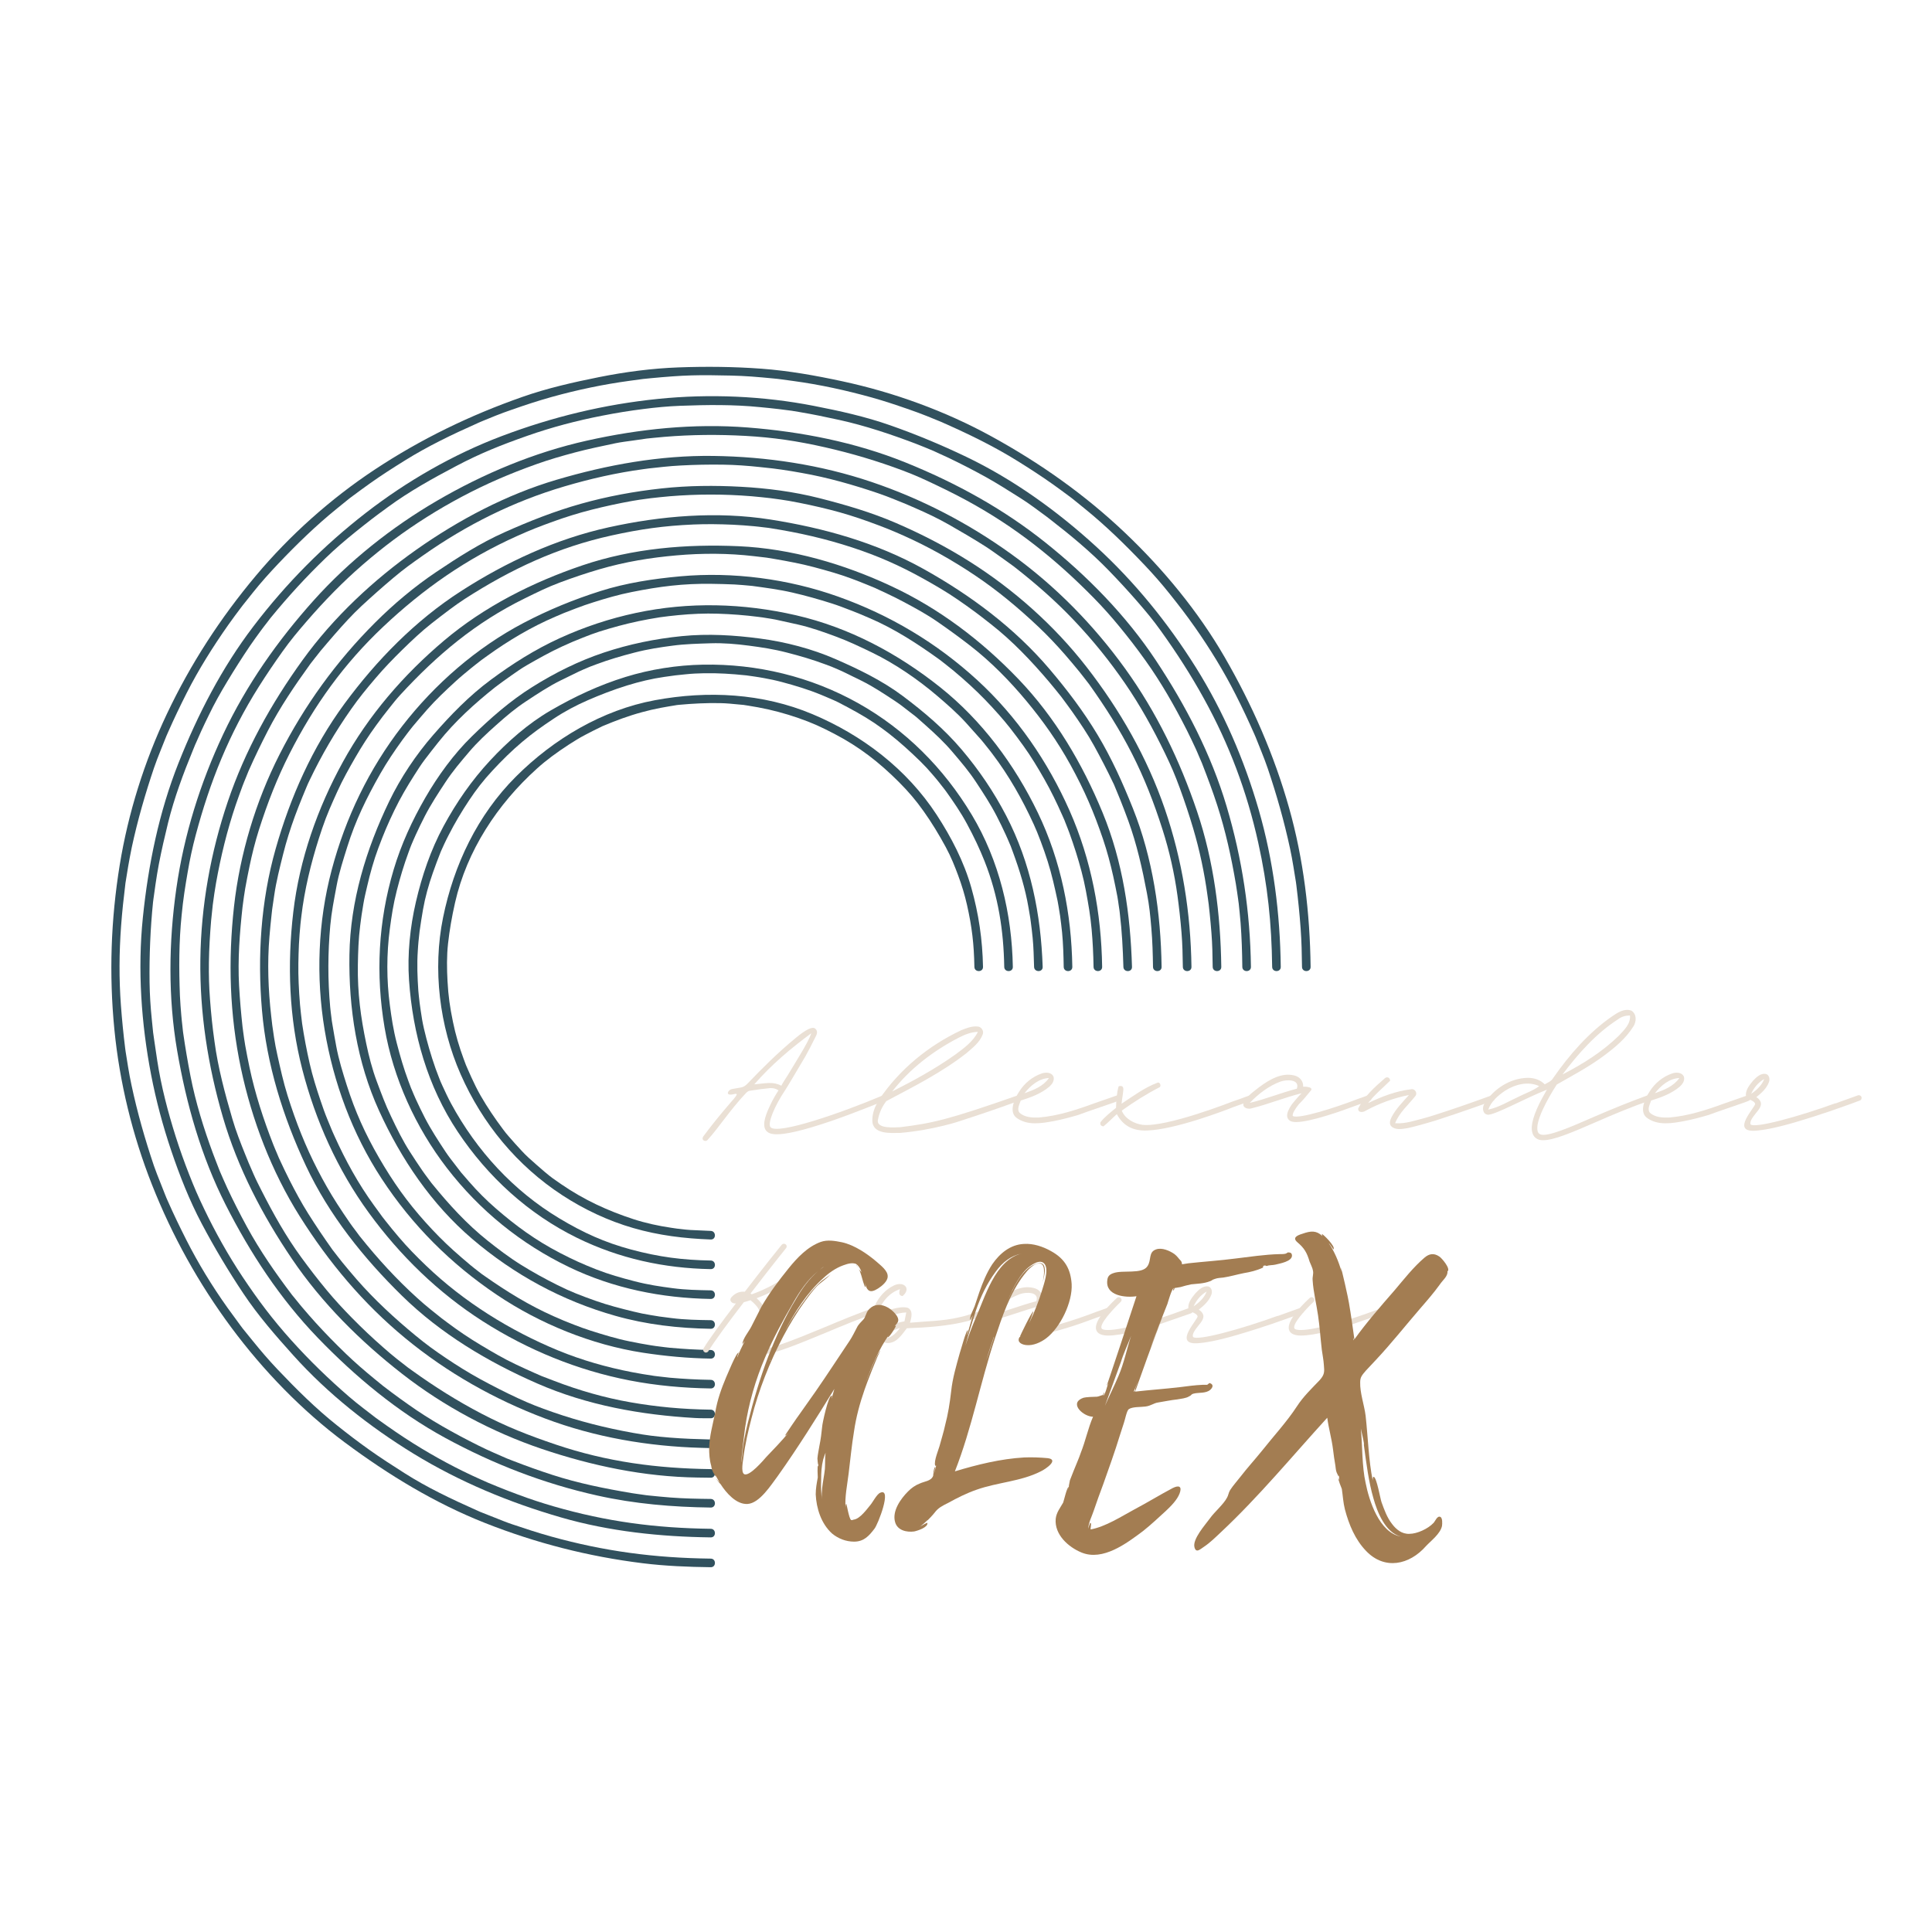 <svg xmlns="http://www.w3.org/2000/svg" width="375" viewBox="0 0 375 375" height="375" version="1.0"><defs><clipPath id="a"><path d="M 21.172 71.027 L 254.422 71.027 L 254.422 304.277 L 21.172 304.277 Z M 21.172 71.027"/></clipPath></defs><path fill="#31515E" d="M 52.43 120.051 C 52.641 119.793 52.477 119.988 52.43 120.051 Z M 52.43 120.051"/><g clip-path="url(#a)"><path fill="#31515E" d="M 250.199 156.777 C 247.289 146.473 243.059 136.832 237.711 127.566 C 232.57 118.668 225.777 110.449 218.336 103.387 C 210.543 95.996 201.891 89.887 192.488 84.727 C 183.508 79.793 173.527 76.164 163.52 74.012 C 158.344 72.898 153.109 71.957 147.82 71.566 C 142.434 71.168 137.074 71.117 131.676 71.312 C 126.539 71.5 121.312 72.191 116.277 73.199 C 111.262 74.203 106.234 75.344 101.398 77.039 C 91.223 80.602 81.68 85.227 72.684 91.18 C 64.18 96.809 56.266 103.875 49.707 111.691 C 42.773 119.949 36.992 128.848 32.379 138.602 C 28.016 147.824 24.871 157.844 23.234 167.918 C 21.516 178.52 21.152 189.109 22.199 199.801 C 23.207 210.094 25.695 220.309 29.492 229.93 C 33.414 239.863 38.559 249.133 44.926 257.707 C 51.117 266.035 58.605 273.793 66.945 279.992 C 75.395 286.266 84.352 291.742 94.172 295.621 C 104.07 299.527 114.215 302.121 124.777 303.426 C 129.152 303.965 133.555 304.141 137.961 304.195 C 139.039 304.207 139.035 302.539 137.961 302.527 C 127.059 302.395 117.355 301.129 106.879 298.211 C 104.348 297.504 101.855 296.684 99.363 295.844 C 98.262 295.473 97.176 295.023 96.094 294.594 C 95.328 294.293 94.562 293.988 93.797 293.688 C 93.703 293.652 92.965 293.344 93.363 293.523 C 93.047 293.379 92.73 293.238 92.41 293.098 C 87.676 290.984 82.906 288.734 78.527 285.941 C 76.223 284.473 73.926 283.004 71.699 281.418 C 69.293 279.703 67.617 278.414 65.422 276.668 C 61.27 273.375 57.512 269.629 53.867 265.793 C 52.172 264.008 50.578 262.145 49.031 260.23 C 48.539 259.625 48.043 259.016 47.551 258.406 C 46.98 257.699 47.18 257.961 46.633 257.223 C 45.793 256.09 44.961 254.957 44.141 253.812 C 41.172 249.641 38.473 245.215 36.156 240.648 C 34.891 238.148 33.676 235.637 32.547 233.07 C 32.438 232.816 32.324 232.562 32.211 232.305 C 32.387 232.703 32.082 231.969 32.043 231.875 C 31.73 231.078 31.418 230.281 31.102 229.484 C 30.68 228.414 30.238 227.34 29.867 226.25 C 28.129 221.098 26.652 215.914 25.52 210.598 C 25.277 209.457 25.055 208.305 24.871 207.156 C 24.754 206.426 24.637 205.695 24.52 204.965 C 24.465 204.637 24.414 204.309 24.363 203.98 C 24.406 204.258 24.328 203.719 24.297 203.477 C 23.949 200.699 23.676 197.922 23.469 195.129 C 23.09 190.02 23.125 184.883 23.5 179.773 C 23.703 177.012 24 174.262 24.34 171.512 C 24.348 171.43 24.355 171.379 24.359 171.344 C 24.363 171.332 24.367 171.305 24.379 171.242 C 24.438 170.879 24.496 170.512 24.555 170.148 C 24.664 169.484 24.758 168.82 24.879 168.16 C 25.109 166.922 25.316 165.676 25.582 164.445 C 26.707 159.215 28.18 154.117 29.891 149.051 C 30.266 147.938 30.703 146.836 31.141 145.742 C 31.441 144.988 31.742 144.234 32.047 143.477 C 32.082 143.383 32.387 142.656 32.211 143.055 C 32.352 142.73 32.496 142.41 32.637 142.086 C 33.766 139.523 34.973 137.008 36.238 134.508 C 38.562 129.926 41.328 125.539 44.277 121.336 C 45.082 120.191 45.914 119.078 46.754 117.965 C 46.816 117.887 47.301 117.258 47.031 117.594 C 47.207 117.375 47.379 117.156 47.555 116.941 C 48.059 116.305 48.562 115.672 49.07 115.039 C 50.621 113.09 52.293 111.227 54.004 109.422 C 57.629 105.605 61.379 101.961 65.469 98.652 C 66.078 98.16 66.688 97.664 67.297 97.172 C 68.004 96.602 67.746 96.801 68.48 96.254 C 69.613 95.414 70.746 94.582 71.895 93.766 C 74.078 92.211 76.336 90.781 78.613 89.363 C 83.062 86.59 87.824 84.305 92.609 82.176 C 92.859 82.062 93.113 81.949 93.363 81.836 C 92.965 82.016 93.703 81.703 93.797 81.664 C 94.594 81.34 95.391 81.016 96.188 80.688 C 97.246 80.258 98.34 79.875 99.422 79.496 C 101.965 78.605 104.508 77.766 107.105 77.043 C 112.059 75.668 117.113 74.605 122.207 73.914 C 123.039 73.801 123.875 73.688 124.707 73.574 C 124.785 73.562 124.836 73.555 124.871 73.551 C 124.863 73.555 124.883 73.551 124.98 73.543 C 125.426 73.5 125.875 73.453 126.32 73.41 C 127.715 73.273 129.109 73.16 130.508 73.055 C 132.984 72.871 135.5 72.801 137.984 72.832 C 140.609 72.863 143.234 72.895 145.855 73.086 C 147.258 73.191 148.656 73.316 150.059 73.453 C 150.387 73.488 150.715 73.52 151.039 73.551 C 151.074 73.555 151.09 73.559 151.098 73.559 C 151.191 73.57 151.281 73.582 151.371 73.594 C 152.25 73.715 153.125 73.832 154.004 73.953 C 159.156 74.652 164.258 75.773 169.266 77.168 C 171.738 77.859 174.16 78.676 176.582 79.523 C 177.711 79.918 178.844 80.324 179.953 80.777 C 180.734 81.094 181.516 81.414 182.297 81.73 C 182.547 81.832 182.797 81.941 182.613 81.863 C 182.98 82.027 183.352 82.191 183.719 82.352 C 188.438 84.457 193.113 86.746 197.504 89.484 C 199.848 90.941 202.16 92.434 204.41 94.035 C 205.535 94.836 206.645 95.66 207.754 96.484 C 207.965 96.645 208.184 96.812 208.031 96.691 C 208.285 96.895 208.539 97.102 208.797 97.309 C 209.371 97.773 209.945 98.238 210.516 98.703 C 214.688 102.078 218.488 105.809 222.184 109.699 C 223.844 111.449 225.449 113.277 226.953 115.164 C 228.742 117.406 230.152 119.211 231.914 121.719 C 234.852 125.902 237.547 130.293 239.855 134.852 C 241.129 137.359 242.324 139.895 243.457 142.473 C 243.496 142.562 243.809 143.301 243.645 142.895 C 243.746 143.148 243.848 143.406 243.953 143.66 C 244.25 144.406 244.547 145.148 244.844 145.891 C 245.281 146.984 245.711 148.09 246.086 149.203 C 247.809 154.312 249.27 159.453 250.402 164.723 C 250.648 165.875 250.863 167.043 251.051 168.203 C 251.168 168.926 251.285 169.648 251.402 170.367 C 251.457 170.691 251.508 171.016 251.562 171.34 C 251.516 171.059 251.594 171.609 251.625 171.848 C 251.969 174.637 252.25 177.418 252.453 180.219 C 252.637 182.703 252.688 185.188 252.719 187.68 C 252.734 188.754 254.402 188.754 254.387 187.68 C 254.262 177.254 253.039 166.828 250.199 156.777 Z M 250.199 156.777"/></g><path fill="#31515E" d="M 232.109 129.539 C 226.656 120.844 220.215 112.898 212.625 105.969 C 205.16 99.152 196.656 93.031 187.512 88.652 C 182.703 86.348 177.848 84.328 172.812 82.559 C 167.984 80.863 162.949 79.75 157.934 78.773 C 148.078 76.855 137.75 76.41 127.766 77.422 C 117.281 78.484 107.215 80.926 97.363 84.652 C 87.996 88.195 79 93.367 71.09 99.488 C 62.797 105.906 55.555 113.219 49.199 121.559 C 43.066 129.598 38.391 138.68 34.668 148.051 C 30.855 157.656 28.781 167.832 27.73 178.082 C 26.691 188.215 27.418 198.688 29.34 208.664 C 30.301 213.641 31.609 218.523 33.23 223.324 C 34.855 228.137 36.766 232.996 39.145 237.492 C 41.621 242.176 44.301 246.668 47.242 251.074 C 50.094 255.359 53.512 259.266 56.945 263.086 C 63.645 270.539 71.762 276.949 80.293 282.172 C 89.215 287.629 98.836 291.621 108.867 294.523 C 118.297 297.254 128.176 298.281 137.961 298.406 C 139.035 298.422 139.035 296.75 137.961 296.738 C 127.25 296.602 117.746 295.355 107.469 292.383 C 105.145 291.707 102.824 290.953 100.562 290.098 C 99.391 289.656 98.211 289.227 97.055 288.75 C 96.316 288.449 95.582 288.148 94.848 287.844 C 94.82 287.832 94.801 287.828 94.789 287.82 C 94.762 287.809 94.711 287.785 94.605 287.738 C 94.18 287.547 93.75 287.359 93.32 287.168 C 88.789 285.152 84.41 282.789 80.211 280.156 C 77.906 278.711 75.688 277.176 73.48 275.59 C 73.262 275.434 73.043 275.277 72.828 275.121 C 73.172 275.367 72.516 274.879 72.438 274.816 C 71.785 274.312 71.137 273.812 70.484 273.309 C 69.582 272.609 68.676 271.891 67.812 271.145 C 63.828 267.703 60.066 264.066 56.547 260.148 C 52.852 256.035 50.082 252.336 47.113 247.883 C 44.297 243.656 41.809 239.211 39.617 234.633 C 38.426 232.152 37.699 230.473 36.734 228.008 C 35.773 225.562 34.895 223.113 34.102 220.605 C 32.586 215.805 31.293 210.887 30.527 205.902 C 30.324 204.57 30.121 203.238 29.934 201.902 C 29.875 201.488 29.816 201.078 29.758 200.664 C 29.746 200.57 29.73 200.48 29.719 200.391 C 29.719 200.379 29.719 200.367 29.715 200.352 C 29.633 199.523 29.547 198.695 29.465 197.867 C 29.223 195.504 29.062 193.074 29.031 190.699 C 28.965 185.465 29.18 180.281 29.707 175.074 C 29.703 175.152 29.77 174.594 29.781 174.512 C 29.84 174.074 29.902 173.641 29.965 173.207 C 30.035 172.684 30.105 172.164 30.184 171.645 C 30.387 170.324 30.582 169.004 30.84 167.691 C 31.359 165.02 31.965 162.375 32.617 159.73 C 33.816 154.879 35.578 150.148 37.477 145.535 C 37.613 145.203 37.75 144.871 37.887 144.535 C 37.898 144.512 37.906 144.492 37.91 144.48 C 37.922 144.457 37.945 144.402 37.996 144.297 C 38.344 143.508 38.695 142.719 39.043 141.934 C 39.516 140.871 40.043 139.828 40.547 138.781 C 41.609 136.559 42.848 134.367 44.121 132.258 C 45.539 129.91 47.004 127.602 48.543 125.328 C 49.199 124.359 49.902 123.418 50.59 122.465 C 50.965 121.938 51.375 121.434 51.77 120.918 C 51.988 120.629 52.207 120.344 52.426 120.055 C 52.426 120.055 52.43 120.051 52.43 120.051 C 52.52 119.941 52.605 119.836 52.691 119.73 C 55.992 115.707 59.473 111.91 63.219 108.301 C 65.039 106.543 66.977 104.879 68.945 103.293 C 70.043 102.406 71.152 101.531 72.27 100.668 C 73.105 100.02 74.145 99.27 75.336 98.395 C 79.465 95.363 84.008 92.852 88.531 90.465 C 93.223 87.984 97.297 86.363 102.359 84.586 C 107.086 82.926 111.949 81.645 116.867 80.688 C 119.863 80.102 122.129 79.742 124.902 79.387 C 127.254 79.086 129.652 78.855 132.02 78.766 C 137.195 78.57 142.379 78.504 147.543 79.027 C 148.75 79.152 149.965 79.254 151.172 79.406 C 151.973 79.512 152.777 79.613 153.578 79.715 C 153.648 79.727 153.695 79.73 153.727 79.734 C 153.734 79.738 153.758 79.742 153.832 79.754 C 154.262 79.824 154.695 79.898 155.125 79.969 C 157.758 80.406 160.367 80.953 162.973 81.527 C 168.004 82.641 172.875 84.281 177.688 86.098 C 178.832 86.531 179.953 87.012 181.082 87.477 C 181.094 87.48 181.102 87.484 181.113 87.488 C 181.23 87.543 181.344 87.594 181.457 87.645 C 181.84 87.82 182.219 87.996 182.602 88.172 C 183.105 88.402 183.613 88.629 184.117 88.867 C 186.504 90.012 188.844 91.211 191.164 92.492 C 193.438 93.742 195.621 95.145 197.82 96.523 C 198.785 97.129 199.746 97.777 200.664 98.453 C 201.309 98.926 201.953 99.398 202.598 99.875 C 202.676 99.93 203.301 100.398 202.961 100.137 C 203.25 100.359 203.539 100.582 203.828 100.805 C 207.852 103.918 211.797 107.191 215.332 110.855 C 217.211 112.801 219.039 114.777 220.809 116.82 C 222.613 118.902 223.801 120.328 225.344 122.48 C 228.398 126.73 231.207 131.098 233.73 135.684 C 238.531 144.398 242.016 153.57 244.223 163.566 C 246.051 171.844 246.82 179.172 246.926 187.68 C 246.941 188.754 248.609 188.754 248.594 187.68 C 248.465 177.336 247.18 167.074 244.301 157.125 C 241.504 147.469 237.453 138.07 232.109 129.539 Z M 52.43 120.051 C 52.477 119.988 52.641 119.793 52.43 120.051 Z M 52.43 120.051"/><path fill="#31515E" d="M 224.352 128.176 C 218.594 119.48 211.074 111.828 202.957 105.34 C 194.715 98.742 185.477 93.684 175.711 89.746 C 165.996 85.832 155.523 83.785 145.117 82.973 C 134.648 82.156 124.133 83.242 113.914 85.527 C 103.715 87.805 93.883 91.918 84.867 97.168 C 76.031 102.312 67.723 108.91 60.891 116.531 C 53.871 124.363 47.844 132.93 43.344 142.465 C 38.867 151.961 35.711 162.055 34.227 172.461 C 32.746 182.824 32.609 193.551 34.379 203.891 C 36.148 214.238 39.039 224.469 43.809 233.863 C 48.57 243.238 54.367 252.086 61.695 259.68 C 68.965 267.215 77.211 274.086 86.445 279.109 C 95.777 284.184 105.535 287.961 115.91 290.277 C 123.16 291.898 130.547 292.52 137.961 292.613 C 139.039 292.629 139.035 290.961 137.961 290.945 C 135.344 290.914 132.734 290.867 130.125 290.664 C 128.711 290.555 127.305 290.414 125.898 290.27 C 125.621 290.238 125.336 290.207 125.539 290.234 C 125.207 290.188 124.875 290.141 124.543 290.09 C 123.871 289.992 123.195 289.91 122.527 289.797 C 117.355 288.926 112.215 287.895 107.215 286.273 C 104.652 285.441 102.125 284.539 99.609 283.562 C 99.254 283.426 98.902 283.289 98.547 283.148 C 98.48 283.125 98.453 283.113 98.445 283.109 C 98.414 283.098 98.359 283.074 98.27 283.035 C 97.469 282.684 96.668 282.336 95.867 281.984 C 94.828 281.531 93.793 281.043 92.777 280.535 C 88.098 278.191 83.484 275.633 79.219 272.586 C 78.148 271.824 77.078 271.07 76.031 270.277 C 75.438 269.828 74.84 269.375 74.246 268.926 C 74.582 269.18 73.949 268.676 73.871 268.613 C 73.465 268.281 73.059 267.949 72.652 267.617 C 70.75 266.062 68.898 264.457 67.129 262.754 C 65.121 260.816 63.18 258.836 61.301 256.773 C 60.414 255.805 59.559 254.801 58.699 253.801 C 58.336 253.387 57.996 252.949 57.648 252.52 C 57.387 252.199 57.125 251.879 56.863 251.559 C 56.75 251.426 56.719 251.387 56.715 251.383 C 56.699 251.359 56.664 251.312 56.59 251.215 C 53.422 247.039 50.434 242.719 47.922 238.109 C 46.578 235.637 45.301 233.148 44.113 230.598 C 43.578 229.449 43.086 228.281 42.578 227.121 C 42.75 227.516 42.445 226.766 42.41 226.672 C 42.246 226.25 42.082 225.832 41.922 225.41 C 41.727 224.914 41.535 224.422 41.352 223.922 C 39.535 219.016 37.973 213.973 36.969 208.836 C 36.43 206.062 35.953 203.289 35.555 200.496 C 35.516 200.219 35.484 199.945 35.508 200.141 C 35.473 199.805 35.438 199.469 35.402 199.133 C 35.332 198.453 35.242 197.773 35.191 197.09 C 35.094 195.816 34.973 194.547 34.922 193.27 C 34.723 188.035 34.719 182.785 35.262 177.57 C 35.453 175.711 35.523 175.086 35.773 173.328 C 35.965 171.98 36.199 170.641 36.426 169.301 C 36.832 166.891 37.352 164.465 37.984 162.102 C 40.754 151.719 44.465 142.434 50.242 133.277 C 51.707 130.957 53.238 128.695 54.832 126.461 C 56.406 124.262 57.672 122.742 59.52 120.605 C 62.906 116.688 66.5 112.98 70.418 109.594 C 74.352 106.195 78.223 103.273 82.848 100.355 C 87.277 97.559 91.906 95.098 96.707 93.004 C 99.027 91.992 101.473 91.035 104.223 90.055 C 106.613 89.203 109.074 88.496 111.527 87.84 C 114.133 87.145 116.77 86.602 119.41 86.043 C 120.547 85.805 121.719 85.672 122.871 85.508 C 123.684 85.391 124.496 85.273 125.309 85.156 C 125.395 85.141 125.449 85.133 125.484 85.129 C 125.492 85.129 125.523 85.125 125.598 85.117 C 126.059 85.07 126.523 85.023 126.984 84.977 C 132.211 84.441 137.43 84.305 142.68 84.512 C 148.234 84.727 152.809 85.266 158.262 86.41 C 163.402 87.492 168.43 88.891 173.379 90.652 C 176.039 91.602 177.867 92.332 180.309 93.484 C 182.797 94.656 185.266 95.855 187.684 97.172 C 197.141 102.312 204.855 108.477 212.34 116.098 C 214.082 117.875 215.762 119.762 217.336 121.688 C 219.145 123.898 220.562 125.727 222.348 128.223 C 225.395 132.488 227.992 137.051 230.359 141.719 C 230.953 142.887 231.5 144.078 232.059 145.262 C 232.297 145.766 232.504 146.285 232.723 146.797 C 232.891 147.184 233.055 147.57 233.223 147.953 C 233.27 148.062 233.293 148.117 233.305 148.145 C 233.305 148.148 233.32 148.191 233.387 148.359 C 234.406 150.98 235.391 153.602 236.258 156.277 C 237.879 161.273 239.004 166.383 239.879 171.559 C 239.965 172.074 240.043 172.59 240.117 173.109 C 240.18 173.562 240.246 174.016 240.312 174.469 C 240.328 174.605 240.453 175.578 240.41 175.148 C 240.547 176.477 240.695 177.805 240.797 179.133 C 241.016 181.98 241.098 184.82 241.133 187.68 C 241.148 188.754 242.816 188.754 242.805 187.68 C 242.668 177.027 241.117 166.715 238.082 156.504 C 235.074 146.383 230.16 136.945 224.352 128.176 Z M 224.352 128.176"/><path fill="#31515E" d="M 218.371 129.754 C 212.258 121.277 204.844 113.715 196.359 107.598 C 188.008 101.57 178.938 96.852 169.176 93.551 C 159.293 90.211 148.848 88.637 138.434 88.496 C 128.094 88.359 117.871 90.211 107.992 93.133 C 98.293 96 89.035 100.898 80.797 106.707 C 72.457 112.586 64.707 119.836 58.723 128.129 C 52.613 136.59 47.566 145.68 44.215 155.59 C 40.891 165.418 39.027 175.777 38.891 186.16 C 38.75 196.602 40.352 206.875 43.273 216.879 C 46.145 226.711 50.953 235.918 56.68 244.367 C 62.492 252.945 69.941 260.336 78.09 266.688 C 86.109 272.938 95.488 277.957 105.113 281.215 C 114.875 284.516 125.062 286.652 135.398 286.789 C 136.25 286.801 137.105 286.812 137.961 286.824 C 139.035 286.84 139.035 285.172 137.961 285.156 C 127.562 285.016 117.855 283.766 107.793 280.359 C 102.551 278.586 98.309 276.922 93.445 274.383 C 88.754 271.93 84.328 269.148 80.039 266.055 C 79.77 265.863 79.504 265.672 79.238 265.48 C 79.219 265.465 79.203 265.457 79.195 265.449 C 79.117 265.391 79.039 265.328 78.965 265.27 C 78.312 264.762 77.664 264.254 77.012 263.75 C 76.109 263.043 75.242 262.281 74.379 261.527 C 72.266 259.68 70.246 257.77 68.277 255.766 C 66.582 254.035 64.941 252.27 63.398 250.402 C 61.496 248.102 60.141 246.32 58.5 244.086 C 55.516 240.02 53.031 235.559 50.75 231.07 C 50.223 230.031 49.688 228.988 49.223 227.918 C 48.906 227.191 48.59 226.461 48.273 225.73 C 48.254 225.691 48.246 225.668 48.238 225.652 C 48.23 225.625 48.207 225.566 48.156 225.441 C 47.965 224.973 47.773 224.504 47.582 224.035 C 46.676 221.793 45.781 219.5 45.102 217.176 C 43.664 212.262 42.324 207.289 41.641 202.207 C 41.398 200.438 41.297 199.672 41.133 198.129 C 40.984 196.762 40.875 195.395 40.766 194.027 C 40.574 191.633 40.516 189.223 40.547 186.824 C 40.586 184.105 40.754 181.41 40.977 178.703 C 41.02 178.164 41.086 177.625 41.145 177.09 C 41.188 176.691 41.23 176.289 41.273 175.887 C 41.293 175.699 41.297 175.66 41.293 175.664 C 41.297 175.633 41.305 175.578 41.32 175.48 C 41.5 174.129 41.684 172.781 41.926 171.434 C 42.844 166.273 44.074 161.207 45.754 156.234 C 46.176 154.992 46.633 153.758 47.086 152.523 C 47.266 152.031 47.477 151.547 47.672 151.062 C 47.832 150.664 47.992 150.27 48.152 149.875 C 48.211 149.73 48.234 149.676 48.242 149.656 C 48.25 149.641 48.273 149.586 48.34 149.438 C 49.469 146.875 50.688 144.371 51.969 141.879 C 54.324 137.309 57.215 133.051 60.219 128.891 C 60.234 128.871 60.242 128.859 60.246 128.852 C 60.309 128.773 60.371 128.695 60.43 128.617 C 60.691 128.281 60.949 127.949 61.211 127.617 C 61.543 127.188 61.875 126.754 62.223 126.336 C 63.148 125.242 64.07 124.148 65.016 123.07 C 66.66 121.191 68.371 119.293 70.203 117.594 C 72.23 115.719 74.289 113.895 76.402 112.117 C 78.449 110.395 79.859 109.398 82.023 107.875 C 90.617 101.816 99.691 97.324 109.512 94.422 C 114.543 92.934 119.637 91.773 124.84 91.07 C 125.203 91.02 125.566 90.973 125.93 90.922 C 125.957 90.918 125.973 90.918 125.988 90.914 C 125.984 90.918 126.027 90.914 126.234 90.891 C 127.086 90.801 127.941 90.707 128.797 90.613 C 129.898 90.496 131.016 90.41 132.125 90.352 C 134.867 90.203 137.594 90.152 140.34 90.191 C 142.738 90.223 145.16 90.402 147.547 90.66 C 148.344 90.746 149.141 90.832 149.938 90.918 C 149.977 90.922 149.992 90.922 150 90.926 C 150.094 90.938 150.184 90.949 150.277 90.961 C 150.77 91.027 151.258 91.094 151.75 91.16 C 153.047 91.336 154.332 91.57 155.621 91.797 C 160.645 92.68 165.555 94.086 170.383 95.719 C 171.496 96.094 172.605 96.523 173.695 96.965 C 174.438 97.266 175.18 97.566 175.922 97.867 C 176.031 97.914 176.141 97.961 176.25 98.012 C 176.707 98.207 177.168 98.41 177.625 98.609 C 179.812 99.559 182.035 100.609 184.109 101.789 C 186.469 103.133 188.805 104.496 191.094 105.949 C 192.16 106.625 193.18 107.367 194.215 108.098 C 194.652 108.402 195.082 108.723 195.52 109.035 C 195.844 109.27 196.168 109.504 196.496 109.742 C 196.645 109.848 196.68 109.871 196.68 109.871 C 196.703 109.887 196.746 109.922 196.832 109.988 C 200.953 113.203 204.887 116.625 208.477 120.426 C 212.277 124.441 215.402 128.34 218.352 132.621 C 221.324 136.938 223.844 141.516 226.129 146.223 C 227.332 148.699 228.059 150.406 229 152.969 C 229.945 155.551 230.809 158.145 231.59 160.781 C 232.852 165.039 233.785 169.449 234.379 173.852 C 234.469 174.492 234.555 175.133 234.641 175.773 C 234.578 175.324 234.656 175.961 234.664 176.047 C 234.711 176.469 234.754 176.895 234.801 177.316 C 234.934 178.574 235.039 179.832 235.141 181.09 C 235.316 183.285 235.355 185.477 235.383 187.676 C 235.398 188.754 237.066 188.754 237.051 187.676 C 236.918 177.516 235.613 167.145 232.344 157.48 C 229.004 147.594 224.492 138.238 218.371 129.754 Z M 218.371 129.754"/><path fill="#31515E" d="M 210.902 129.461 C 204.633 121.383 196.684 114.332 188.035 108.895 C 183.508 106.047 178.832 103.641 173.926 101.52 C 169.094 99.43 164.043 97.961 158.949 96.668 C 154.062 95.43 148.879 94.758 143.852 94.484 C 138.688 94.203 133.539 94.242 128.395 94.805 C 123.082 95.387 117.883 96.34 112.738 97.789 C 107.613 99.23 102.723 101.168 97.867 103.34 C 93.215 105.422 88.863 108.203 84.645 111.039 C 80.426 113.875 76.406 117.254 72.812 120.844 C 65.242 128.41 59.09 136.926 54.242 146.469 C 49.625 155.562 46.547 165.809 45.422 175.949 C 44.25 186.496 44.57 196.969 46.766 207.371 C 48.887 217.406 52.715 227.406 58.191 236.102 C 63.816 245.035 70.508 253.027 78.672 259.75 C 86.793 266.438 95.965 271.625 105.801 275.328 C 115.48 278.977 125.82 280.742 136.133 281.027 C 136.742 281.043 137.352 281.059 137.961 281.074 C 139.035 281.105 139.035 279.438 137.961 279.406 C 135.301 279.336 132.648 279.254 130 279.035 C 127.242 278.809 125.449 278.586 122.75 278.098 C 117.492 277.148 112.383 275.855 107.336 274.102 C 104.703 273.184 102.965 272.516 100.492 271.371 C 97.977 270.207 95.531 268.949 93.098 267.621 C 90.883 266.406 88.719 265.055 86.625 263.645 C 84.301 262.086 82.734 260.945 80.652 259.23 C 76.57 255.867 72.691 252.289 69.207 248.301 C 68.277 247.23 67.371 246.145 66.473 245.055 C 66.156 244.672 65.859 244.281 65.555 243.891 C 65.285 243.543 65.016 243.191 64.742 242.844 C 64.672 242.75 64.602 242.66 64.527 242.566 C 64.523 242.559 64.5 242.527 64.445 242.449 C 62.832 240.18 61.285 237.883 59.801 235.527 C 58.488 233.441 57.309 231.246 56.191 229.051 C 55.543 227.77 54.93 226.48 54.328 225.18 C 54.27 225.051 54.211 224.926 54.152 224.797 C 54.137 224.77 54.129 224.75 54.125 224.742 C 54.004 224.453 53.883 224.164 53.762 223.875 C 53.516 223.289 53.258 222.707 53.027 222.113 C 51.121 217.242 49.504 212.27 48.422 207.145 C 48.125 205.742 47.852 204.34 47.598 202.926 C 47.516 202.465 47.441 202.004 47.379 201.539 C 47.316 201.09 47.254 200.641 47.191 200.191 C 47.176 200.062 47.074 199.242 47.086 199.398 C 46.793 196.711 46.555 194.031 46.406 191.332 C 46.125 186.199 46.523 181.059 47.086 175.957 C 47.062 176.203 47.152 175.48 47.164 175.383 C 47.227 174.93 47.289 174.48 47.348 174.031 C 47.422 173.496 47.504 172.965 47.598 172.434 C 47.855 171.016 48.125 169.602 48.422 168.188 C 48.918 165.805 49.52 163.387 50.258 161.062 C 51.961 155.727 53.801 151.027 56.191 146.309 C 60.957 136.926 66.727 128.867 74.379 121.648 C 82.164 114.305 90.508 108.453 100.492 103.984 C 102.98 102.867 104.711 102.195 107.336 101.246 C 109.766 100.367 112.25 99.59 114.754 98.953 C 117.406 98.281 120.059 97.707 122.75 97.223 C 123.211 97.137 123.668 97.066 124.129 97 C 124.574 96.938 125.016 96.879 125.461 96.816 C 125.598 96.797 126.582 96.672 126.156 96.719 C 127.438 96.578 128.715 96.43 130 96.324 C 135.324 95.887 140.598 95.887 145.922 96.324 C 147.207 96.43 148.484 96.578 149.766 96.719 C 149.32 96.672 150.148 96.773 150.254 96.789 C 150.699 96.848 151.141 96.91 151.586 96.973 C 152.117 97.047 152.641 97.125 153.168 97.223 C 155.863 97.707 158.516 98.281 161.168 98.953 C 163.672 99.59 166.156 100.363 168.586 101.246 C 171.207 102.195 172.938 102.867 175.43 103.984 C 180.273 106.152 184.891 108.754 189.297 111.715 C 193.586 114.598 197.535 117.867 201.543 121.648 C 203.355 123.359 205.078 125.188 206.715 127.062 C 207.645 128.129 208.547 129.215 209.449 130.309 C 209.762 130.688 210.062 131.078 210.363 131.469 C 210.633 131.82 210.906 132.168 211.176 132.516 C 211.246 132.609 211.32 132.699 211.391 132.793 C 211.398 132.805 211.418 132.836 211.473 132.91 C 214.527 137.203 217.34 141.609 219.727 146.309 C 222.121 151.023 223.961 155.727 225.66 161.062 C 226.977 165.184 227.957 169.539 228.543 173.82 C 228.867 176.195 229.109 178.332 229.332 181.031 C 229.512 183.246 229.562 185.457 229.59 187.68 C 229.605 188.754 231.273 188.758 231.262 187.68 C 231.117 177.207 229.492 166.918 226.086 157 C 222.652 146.996 217.375 137.797 210.902 129.461 Z M 210.902 129.461"/><path fill="#31515E" d="M 213.043 142.637 C 210.324 138.102 207.152 133.922 203.734 129.895 C 196.93 121.887 188.383 115.52 179.25 110.43 C 170.051 105.305 159.844 102.461 149.504 100.836 C 139.133 99.207 128.348 100.102 118.148 102.352 C 107.887 104.613 98.266 109.086 89.465 114.75 C 80.621 120.445 73.094 128.141 66.883 136.57 C 60.652 145.027 56.352 154.715 53.496 164.785 C 50.621 174.926 49.953 185.617 50.848 196.086 C 51.75 206.605 54.93 216.793 59.395 226.312 C 63.871 235.848 70.566 244.203 78.047 251.527 C 85.547 258.875 94.719 264.352 104.277 268.531 C 113.945 272.762 124.445 274.637 134.914 275.234 C 135.926 275.293 136.945 275.273 137.961 275.285 C 139.039 275.301 139.035 273.633 137.961 273.617 C 132.461 273.539 127.496 273.074 122.418 272.191 C 117.363 271.312 112.34 269.867 107.555 268.023 C 106.816 267.742 106.078 267.457 105.344 267.176 C 105.18 267.113 105.125 267.094 105.113 267.086 C 105.094 267.078 105.066 267.066 105.02 267.047 C 104.578 266.855 104.141 266.66 103.699 266.469 C 102.492 265.941 101.301 265.379 100.105 264.82 C 97.742 263.711 95.48 262.371 93.246 261.031 C 91.07 259.727 88.957 258.305 86.93 256.785 C 86.586 256.527 86.238 256.266 85.895 256.008 C 85.781 255.922 85.727 255.883 85.707 255.867 C 85.695 255.859 85.668 255.84 85.613 255.793 C 84.949 255.262 84.285 254.73 83.625 254.203 C 82.73 253.488 81.855 252.73 81.004 251.961 C 76.945 248.293 73.324 244.324 69.91 240.055 C 69.863 239.996 69.844 239.973 69.832 239.961 C 69.816 239.938 69.781 239.887 69.691 239.773 C 69.434 239.426 69.176 239.082 68.918 238.734 C 68.57 238.277 68.227 237.82 67.902 237.348 C 67.062 236.133 66.246 234.914 65.445 233.672 C 64.082 231.551 62.828 229.352 61.672 227.105 C 59.309 222.527 57.457 217.875 55.816 212.645 C 55.004 210.051 54.414 207.383 53.828 204.73 C 53.586 203.625 53.359 202.504 53.195 201.383 C 53.078 200.59 52.965 199.797 52.848 199 C 52.84 198.953 52.836 198.922 52.836 198.902 C 52.832 198.883 52.828 198.816 52.809 198.66 C 52.75 198.152 52.691 197.645 52.633 197.137 C 52.059 192.094 51.867 186.863 52.301 181.801 C 52.422 180.371 52.551 178.949 52.715 177.523 C 52.754 177.164 52.797 176.801 52.836 176.441 C 52.816 176.621 52.855 176.324 52.895 176.039 C 53.004 175.281 53.113 174.527 53.227 173.77 C 53.617 171.078 54.301 168.41 54.961 165.773 C 55.578 163.297 56.359 160.848 57.234 158.445 C 57.688 157.191 58.188 155.961 58.684 154.723 C 58.918 154.129 59.172 153.543 59.418 152.953 C 59.789 152.059 59.695 152.277 60.109 151.41 C 62.41 146.582 65.078 142.023 68.152 137.648 C 69.707 135.434 71.039 133.812 72.91 131.613 C 74.547 129.684 76.309 127.867 78.113 126.098 C 79.934 124.316 81.82 122.527 83.828 120.957 C 85.285 119.82 85.867 119.371 87.285 118.305 C 88.246 117.586 89.234 116.883 90.242 116.23 C 99.262 110.426 108.254 106.238 118.699 103.934 C 124.285 102.703 128.895 102.051 134.59 101.805 C 137.125 101.695 139.676 101.734 142.211 101.844 C 143.602 101.902 144.98 102.02 146.367 102.141 C 146.945 102.188 147.52 102.27 148.094 102.336 C 148.441 102.375 148.789 102.418 149.137 102.457 C 149.328 102.488 149.516 102.516 149.707 102.547 C 155.059 103.387 160.25 104.57 165.402 106.262 C 170.324 107.879 174.543 109.719 179.234 112.332 C 181.492 113.594 183.738 114.895 185.867 116.363 C 187.047 117.18 188.219 117.996 189.363 118.855 C 189.656 119.074 189.945 119.289 190.23 119.508 C 190.098 119.406 190.344 119.594 190.562 119.762 C 191.164 120.234 191.766 120.707 192.371 121.176 C 196.492 124.398 200.219 128.328 203.598 132.309 C 204.461 133.324 205.289 134.367 206.125 135.41 C 205.863 135.086 206.352 135.723 206.41 135.805 C 206.672 136.156 206.93 136.508 207.188 136.859 C 207.508 137.293 207.824 137.727 208.133 138.164 C 209.629 140.301 211.113 142.48 212.371 144.77 C 213.691 147.176 214.945 149.598 216.125 152.078 C 216.18 152.188 216.188 152.199 216.184 152.188 C 216.195 152.219 216.219 152.277 216.27 152.398 C 216.438 152.801 216.605 153.199 216.77 153.602 C 216.988 154.133 217.211 154.66 217.426 155.195 C 217.973 156.562 218.496 157.926 219 159.312 C 220.66 163.875 221.73 168.652 222.629 173.418 C 223.094 175.891 223.254 177.555 223.473 180.129 C 223.691 182.645 223.762 185.156 223.797 187.68 C 223.812 188.754 225.48 188.758 225.465 187.68 C 225.316 177.25 223.777 166.602 219.879 156.863 C 217.914 151.949 215.77 147.184 213.043 142.637 Z M 213.043 142.637"/><path fill="#31515E" d="M 197.668 131.801 C 190.562 124.395 182.371 118.152 173.047 113.793 C 163.832 109.48 153.594 106.473 143.375 106.02 C 133.184 105.57 122.809 106.434 113.082 109.723 C 103.375 113.008 94.004 117.727 86.141 124.379 C 78.277 131.035 71.539 138.836 66.559 147.883 C 61.629 156.848 58.133 166.785 56.934 176.973 C 55.73 187.191 56.098 197.562 58.672 207.559 C 61.234 217.504 65.508 227.043 71.562 235.363 C 77.617 243.684 85.066 250.945 93.758 256.488 C 102.43 262.02 112.102 265.98 122.207 267.941 C 127.406 268.949 132.668 269.418 137.961 269.496 C 139.039 269.512 139.035 267.844 137.961 267.828 C 135.309 267.789 132.688 267.645 130.047 267.414 C 129.547 267.367 129.047 267.305 128.551 267.246 C 128.133 267.195 127.711 267.148 127.293 267.098 C 127.133 267.078 127.074 267.074 127.055 267.07 C 127.031 267.066 126.973 267.059 126.824 267.035 C 125.426 266.828 124.039 266.602 122.648 266.332 C 117.766 265.387 112.91 264.008 108.305 262.109 C 99.078 258.305 90.047 252.719 82.668 245.633 C 80.84 243.883 79.059 242.07 77.422 240.137 C 76.523 239.074 75.637 238.012 74.781 236.914 C 74.562 236.637 74.348 236.355 74.129 236.078 C 74.238 236.215 74.059 235.973 73.898 235.75 C 73.457 235.148 73.02 234.547 72.582 233.945 C 69.566 229.801 67.059 225.238 64.953 220.574 C 64.809 220.254 64.664 219.934 64.52 219.613 C 64.594 219.777 64.473 219.504 64.367 219.246 C 64.082 218.559 63.797 217.867 63.512 217.176 C 63.043 216.039 62.637 214.867 62.242 213.703 C 61.43 211.305 60.668 208.883 60.105 206.414 C 59.516 203.824 59.023 201.242 58.633 198.617 C 58.645 198.656 58.566 198.066 58.559 197.98 C 58.504 197.539 58.453 197.098 58.402 196.652 C 58.336 196.109 58.285 195.562 58.234 195.016 C 58.109 193.602 58.031 192.199 57.969 190.781 C 57.855 188.277 57.914 185.797 58.023 183.297 C 58.078 181.996 58.199 180.703 58.316 179.402 C 58.371 178.785 58.461 178.168 58.531 177.551 C 58.645 176.59 58.605 176.891 58.746 175.938 C 59.52 170.754 60.855 165.754 62.531 160.797 C 63.449 158.086 64.418 155.965 65.473 153.637 C 66.5 151.363 67.727 149.188 68.969 147.027 C 70.199 144.891 71.551 142.789 73.004 140.797 C 74.023 139.395 74.438 138.855 75.559 137.441 C 76.246 136.57 76.941 135.691 77.691 134.875 C 84.852 127.094 92.305 120.84 101.801 116.172 C 104.355 114.918 106.191 113.996 108.688 113.059 C 111.211 112.113 113.742 111.262 116.328 110.504 C 121.449 109.008 126.352 108.234 131.305 107.797 C 136.254 107.359 141.379 107.367 146.32 107.949 C 147.09 108.039 147.859 108.129 148.629 108.219 C 148.746 108.234 148.809 108.242 148.844 108.246 C 148.855 108.246 148.887 108.254 148.957 108.266 C 149.418 108.34 149.879 108.414 150.336 108.492 C 151.617 108.699 152.887 108.953 154.16 109.199 C 156.707 109.691 159.215 110.395 161.707 111.121 C 164.082 111.816 166.414 112.711 168.703 113.656 C 169.066 113.805 169.43 113.957 169.789 114.105 C 169.832 114.121 169.859 114.133 169.875 114.141 C 169.883 114.145 169.93 114.168 170.098 114.246 C 170.82 114.586 171.543 114.922 172.27 115.262 C 173.32 115.754 174.367 116.277 175.391 116.824 C 177.633 118.02 179.918 119.258 182.008 120.715 C 184.441 122.406 186.281 123.746 188.426 125.414 C 192.387 128.496 196.055 132.238 199.258 136.098 C 202.398 139.879 205.262 143.887 207.801 148.504 C 210.504 153.422 212.309 157.613 214.105 162.906 C 214.898 165.254 215.535 167.648 216.074 170.066 C 216.371 171.387 216.629 172.711 216.887 174.043 C 216.992 174.594 217.059 175.16 217.141 175.715 C 217.191 176.055 217.242 176.395 217.293 176.734 C 217.316 176.938 217.34 177.141 217.363 177.34 C 217.77 180.785 217.949 184.215 218.051 187.68 C 218.082 188.754 219.75 188.758 219.719 187.68 C 219.418 177.43 217.945 167.258 214.008 157.715 C 210.09 148.219 204.812 139.25 197.668 131.801 Z M 197.668 131.801"/><path fill="#31515E" d="M 189.727 132.043 C 181.816 124.785 172.742 119.375 162.633 115.785 C 152.988 112.359 142.262 110.938 132.059 111.863 C 126.836 112.34 121.539 113.137 116.531 114.727 C 111.352 116.371 106.438 118.383 101.625 120.91 C 92.484 125.711 84.359 132.805 78.055 140.949 C 71.613 149.27 67.07 158.715 64.375 168.871 C 61.707 178.922 61.309 189.684 63.016 199.926 C 64.719 210.141 68.387 220.086 74.07 228.773 C 79.988 237.816 87.492 245.309 96.449 251.332 C 104.785 256.941 114.832 261.027 124.781 262.559 C 129.164 263.23 133.527 263.637 137.961 263.703 C 139.035 263.719 139.035 262.051 137.961 262.035 C 135.281 261.996 132.637 261.836 129.969 261.594 C 129.32 261.535 128.676 261.438 128.031 261.359 C 127.922 261.348 127.043 261.227 127.465 261.293 C 127.074 261.23 126.68 261.172 126.289 261.113 C 124.934 260.902 123.598 260.641 122.25 260.371 C 119.684 259.855 117.148 259.074 114.66 258.285 C 113.566 257.938 112.48 257.539 111.414 257.125 C 109.762 256.484 109.133 256.223 107.465 255.484 C 102.746 253.395 98.367 250.699 94.152 247.734 C 93.387 247.199 93.559 247.336 92.91 246.824 C 92.383 246.406 91.84 246.004 91.328 245.57 C 90.234 244.648 89.152 243.727 88.09 242.773 C 86.145 241.027 84.324 239.172 82.578 237.23 C 79 233.242 76.336 229.488 73.586 224.75 C 70.84 220.008 68.918 215.695 67.312 210.652 C 66.527 208.176 65.738 205.637 65.266 203.082 C 65.004 201.668 64.754 200.254 64.52 198.836 C 64.5 198.73 64.375 197.91 64.43 198.34 C 64.391 198.02 64.352 197.699 64.312 197.379 C 64.234 196.746 64.145 196.109 64.09 195.473 C 63.605 190.148 63.625 184.941 64.109 179.621 C 64.348 176.996 64.801 174.793 65.332 171.93 C 65.805 169.363 66.645 166.812 67.422 164.32 C 69 159.285 71.109 154.934 73.828 150.156 C 75.109 147.906 76.57 145.75 78.082 143.656 C 78.57 142.98 78.406 143.199 78.961 142.477 C 79.352 141.977 79.723 141.461 80.129 140.977 C 81.043 139.891 81.957 138.816 82.891 137.754 C 84.613 135.797 86.52 134.008 88.434 132.25 C 89.395 131.367 90.398 130.547 91.406 129.719 C 91.949 129.27 92.516 128.844 93.074 128.402 C 93.297 128.23 93.555 128.035 93.426 128.129 C 93.797 127.859 94.164 127.594 94.535 127.328 C 98.66 124.348 103.168 121.664 107.859 119.668 C 108.277 119.488 108.691 119.312 109.109 119.137 C 109.227 119.086 109.344 119.035 109.461 118.984 C 109.473 118.98 109.492 118.973 109.523 118.961 C 110.293 118.664 111.066 118.363 111.84 118.066 C 112.938 117.641 114.055 117.262 115.176 116.906 C 117.621 116.129 120.078 115.418 122.594 114.918 C 128.027 113.832 132.598 113.238 138.18 113.324 C 139.637 113.344 141.086 113.379 142.543 113.445 C 143.055 113.469 143.559 113.504 144.07 113.551 C 144.52 113.594 144.973 113.633 145.422 113.672 C 145.574 113.688 145.727 113.703 145.879 113.715 C 145.922 113.719 145.93 113.719 145.922 113.715 C 145.938 113.719 145.957 113.723 145.977 113.723 C 148.59 114.082 151.215 114.418 153.785 115.012 C 156.391 115.609 158.93 116.328 161.473 117.137 C 162.707 117.527 163.922 118.004 165.129 118.469 C 165.824 118.738 166.348 118.938 166.641 119.062 C 167.352 119.363 168.059 119.664 168.766 119.969 C 173.609 122.031 178.148 124.988 182.398 128.059 C 182.492 128.125 182.512 128.137 182.508 128.137 C 182.531 128.152 182.582 128.195 182.703 128.289 C 183.047 128.562 183.391 128.832 183.738 129.105 C 184.195 129.469 184.652 129.832 185.105 130.203 C 186.238 131.137 187.32 132.098 188.402 133.09 C 190.344 134.875 192.16 136.766 193.906 138.746 C 194.645 139.586 195.379 140.438 196.066 141.324 C 197.176 142.762 197.602 143.328 198.637 144.762 C 200.133 146.836 201.465 149.051 202.727 151.273 C 204 153.512 205.117 155.828 206.16 158.184 C 206.309 158.516 206.457 158.852 206.605 159.184 C 206.609 159.191 206.609 159.195 206.613 159.207 C 206.668 159.348 206.723 159.492 206.777 159.633 C 207.039 160.305 207.316 160.969 207.559 161.645 C 208.004 162.902 208.445 164.152 208.844 165.426 C 209.605 167.863 210.301 170.363 210.766 172.875 C 211.289 175.707 211.629 177.617 211.883 180.383 C 212.102 182.816 212.219 185.234 212.258 187.676 C 212.273 188.75 213.941 188.754 213.926 187.676 C 213.77 177.254 211.836 166.906 207.602 157.34 C 203.398 147.844 197.398 139.086 189.727 132.043 Z M 189.727 132.043"/><path fill="#31515E" d="M 182.441 133.355 C 174.211 126.809 164.785 121.781 154.484 119.418 C 144.246 117.07 133.75 116.773 123.453 118.965 C 118.324 120.059 113.402 121.695 108.629 123.875 C 103.844 126.059 99.484 128.824 95.262 131.949 C 91.094 135.035 87.484 138.754 84.09 142.648 C 80.758 146.473 77.746 150.969 75.543 155.539 C 71.047 164.867 67.988 174.902 67.824 185.34 C 67.66 195.66 69.262 206.137 73.574 215.59 C 77.859 224.98 83.73 233.699 91.633 240.453 C 99.805 247.43 109.086 252.469 119.434 255.398 C 125.484 257.113 131.684 257.816 137.961 257.918 C 139.035 257.934 139.035 256.266 137.961 256.246 C 135.422 256.207 132.879 256.164 130.359 255.84 C 129.609 255.742 128.855 255.645 128.105 255.547 C 128.051 255.539 128.016 255.535 127.992 255.535 C 127.984 255.531 127.93 255.523 127.746 255.492 C 127.266 255.414 126.785 255.336 126.305 255.258 C 125.168 255.078 124.031 254.844 122.914 254.566 C 120.441 253.961 117.965 253.328 115.566 252.473 C 112.75 251.473 110.77 250.719 108.219 249.441 C 105.809 248.238 103.469 246.953 101.18 245.531 C 98.754 244.02 96.609 242.371 94.66 240.824 C 90.629 237.613 87.16 233.816 83.918 229.828 C 83.793 229.676 83.754 229.629 83.746 229.621 C 83.738 229.609 83.719 229.582 83.672 229.523 C 83.438 229.207 83.199 228.887 82.965 228.57 C 82.613 228.102 82.266 227.633 81.934 227.148 C 81.129 225.977 80.352 224.793 79.582 223.594 C 78.191 221.434 77.043 219.102 75.945 216.781 C 75.285 215.391 74.938 214.594 74.469 213.41 C 74 212.23 73.555 211.039 73.113 209.848 C 72.234 207.496 71.594 204.992 71.082 202.535 C 70.027 197.504 69.375 192.75 69.461 187.32 C 69.504 184.766 69.582 182.215 69.91 179.676 C 69.969 179.234 70.023 178.793 70.082 178.352 C 70.098 178.234 70.227 177.336 70.16 177.754 C 70.281 176.996 70.402 176.234 70.527 175.477 C 70.715 174.316 71 173.164 71.266 172.016 C 71.844 169.504 72.539 167.008 73.441 164.59 C 74.473 161.82 75.273 159.93 76.551 157.277 C 77.695 154.906 79.031 152.625 80.449 150.41 C 81.078 149.43 81.699 148.43 82.402 147.504 C 83.5 146.062 83.977 145.453 85.105 144.035 C 88.305 140.016 92.152 136.531 96.164 133.344 C 95.863 133.582 96.562 133.051 96.656 132.98 C 97.012 132.719 97.371 132.453 97.727 132.191 C 98.23 131.816 98.75 131.457 99.266 131.094 C 100.246 130.402 101.242 129.707 102.277 129.109 C 104.531 127.816 106.785 126.543 109.148 125.461 C 110.805 124.707 111.488 124.414 113.18 123.746 C 114.203 123.34 115.238 122.941 116.293 122.605 C 118.805 121.812 121.32 121.125 123.898 120.578 C 125.262 120.285 126.621 120.051 128 119.828 C 128.023 119.824 128.039 119.82 128.051 119.82 C 128.188 119.801 128.324 119.785 128.457 119.766 C 128.906 119.711 129.355 119.652 129.805 119.594 C 130.418 119.516 131.027 119.457 131.645 119.398 C 134.199 119.152 136.785 119.035 139.348 119.117 C 142 119.203 144.621 119.402 147.25 119.742 C 147.367 119.754 148.266 119.883 147.848 119.816 C 148.148 119.867 148.449 119.914 148.75 119.961 C 149.355 120.059 149.965 120.141 150.562 120.266 C 152.008 120.574 153.449 120.891 154.891 121.223 C 157.379 121.793 159.805 122.645 162.191 123.535 C 164.711 124.473 166.625 125.387 169.227 126.641 C 173.82 128.855 178.34 132.02 181.879 135.039 C 183.809 136.688 185.758 138.383 187.469 140.258 C 188.461 141.348 189.441 142.445 190.414 143.555 C 190.777 143.973 191.117 144.41 191.461 144.844 C 191.703 145.145 191.941 145.449 192.184 145.75 C 192.191 145.762 192.195 145.766 192.199 145.773 C 192.336 145.949 192.473 146.129 192.609 146.309 C 195.828 150.543 198.438 155.16 200.645 159.992 C 201.102 160.996 201.492 161.938 201.992 163.277 C 202.48 164.582 202.941 165.879 203.359 167.203 C 204.16 169.727 204.73 172.297 205.281 174.883 C 205.359 175.25 205.418 175.617 205.477 175.988 C 205.535 176.344 205.594 176.703 205.652 177.062 C 205.668 177.168 205.797 178.012 205.742 177.586 C 205.887 178.727 206.043 179.863 206.152 181.008 C 206.363 183.23 206.43 185.449 206.465 187.68 C 206.484 188.754 208.152 188.758 208.137 187.68 C 207.973 177.344 205.957 167.113 201.449 157.758 C 196.945 148.418 190.59 139.84 182.441 133.355 Z M 182.441 133.355"/><path fill="#31515E" d="M 186.66 145.492 C 183.316 141.547 179.383 138.207 175.258 135.113 C 171.266 132.121 166.711 129.91 162.156 127.922 C 157.613 125.941 152.484 124.602 147.578 123.949 C 142.52 123.273 137.426 122.965 132.332 123.473 C 127.145 123.992 122.117 125.027 117.172 126.676 C 112.289 128.305 107.668 130.617 103.312 133.348 C 98.988 136.062 95.223 139.375 91.582 142.934 C 88.07 146.367 85 150.59 82.551 154.836 C 79.996 159.262 77.867 163.895 76.406 168.797 C 73.41 178.844 72.898 189.137 74.648 199.453 C 76.312 209.277 80.691 218.863 86.758 226.73 C 93.086 234.941 101.102 241.441 110.445 245.938 C 119.07 250.086 128.43 251.965 137.961 252.125 C 139.039 252.141 139.035 250.473 137.961 250.457 C 135.492 250.414 133.02 250.363 130.566 250.035 C 128.098 249.707 125.852 249.387 123.137 248.684 C 120.641 248.039 118.156 247.34 115.754 246.398 C 113.07 245.344 111.277 244.531 108.695 243.195 C 103.949 240.734 100.109 237.914 96.289 234.602 C 94.438 233 92.668 231.23 91.062 229.383 C 90.594 228.836 90.121 228.293 89.648 227.746 C 89.422 227.488 89.727 227.867 89.398 227.445 C 89.094 227.047 88.789 226.652 88.48 226.254 C 87.797 225.367 87.086 224.48 86.469 223.543 C 85.055 221.402 83.652 219.254 82.469 216.973 C 81.844 215.766 81.266 214.551 80.695 213.316 C 80.426 212.734 80.188 212.141 79.938 211.551 C 79.883 211.43 79.832 211.309 79.781 211.188 C 79.777 211.176 79.77 211.156 79.758 211.129 C 79.602 210.711 79.445 210.297 79.289 209.879 C 78.383 207.461 77.664 204.996 77.02 202.496 C 76.316 199.781 75.996 197.539 75.668 195.07 C 75.02 190.227 75.02 185.129 75.668 180.285 C 75.996 177.816 76.328 175.57 77.02 172.848 C 77.656 170.348 78.398 167.883 79.289 165.461 C 79.547 164.762 79.73 164.242 79.863 163.941 C 80.141 163.309 80.402 162.664 80.695 162.039 C 81.266 160.805 81.844 159.59 82.469 158.383 C 83.652 156.102 85.055 153.953 86.469 151.812 C 87.906 149.633 89.254 148.07 91.062 145.934 C 92.637 144.078 94.473 142.367 96.289 140.754 C 98.383 138.891 99.945 137.555 102.125 136.117 C 104.262 134.707 106.406 133.277 108.695 132.133 C 109.91 131.527 111.133 130.934 112.355 130.344 C 112.922 130.074 113.512 129.84 114.09 129.586 C 114.352 129.473 114.656 129.355 114.504 129.41 C 114.922 129.254 115.336 129.098 115.754 128.941 C 118.172 128.035 120.641 127.316 123.137 126.672 C 125.852 125.969 128.098 125.648 130.566 125.32 C 133.016 124.992 135.492 124.941 137.961 124.859 C 140.387 124.781 142.953 125 145.355 125.32 C 147.824 125.648 150.066 125.969 152.781 126.672 C 155.281 127.316 157.75 128.035 160.168 128.941 C 160.547 129.082 160.926 129.227 161.305 129.367 C 161.418 129.41 161.438 129.414 161.434 129.414 C 161.457 129.422 161.52 129.453 161.664 129.516 C 162.297 129.789 162.945 130.047 163.566 130.344 C 164.789 130.934 166.012 131.527 167.223 132.133 C 169.516 133.277 171.66 134.707 173.797 136.117 C 174.734 136.734 175.617 137.445 176.508 138.133 C 176.855 138.398 177.203 138.668 177.551 138.934 C 177.777 139.109 178.027 139.324 177.91 139.223 C 178.484 139.73 179.059 140.242 179.633 140.754 C 181.449 142.367 183.285 144.078 184.855 145.934 C 186.668 148.07 188.016 149.633 189.453 151.812 C 190.867 153.953 192.27 156.102 193.449 158.383 C 194.078 159.59 194.656 160.805 195.227 162.039 C 195.492 162.609 195.734 163.195 195.984 163.773 C 196.102 164.039 196.219 164.336 196.164 164.191 C 196.32 164.613 196.477 165.035 196.633 165.461 C 197.906 168.918 199.016 172.527 199.633 176.168 C 199.734 176.766 199.836 177.363 199.938 177.961 C 199.957 178.074 199.965 178.113 199.965 178.121 C 200.004 178.398 200.039 178.672 200.078 178.949 C 200.215 179.98 200.332 181.012 200.438 182.051 C 200.625 183.918 200.652 185.801 200.715 187.68 C 200.75 188.75 202.418 188.754 202.383 187.68 C 202.043 177.465 200.051 167.48 195.309 158.344 C 192.918 153.738 190.016 149.449 186.66 145.492 Z M 186.66 145.492"/><path fill="#31515E" d="M 166.547 136.473 C 157.375 131.336 146.965 128.824 136.465 129.008 C 131.43 129.098 126.238 129.906 121.43 131.391 C 116.254 132.992 111.523 135.211 106.848 137.922 C 102.531 140.426 98.523 143.957 95.141 147.602 C 91.555 151.461 88.586 155.746 86.086 160.371 C 83.59 164.996 81.906 169.977 80.723 175.078 C 79.594 179.941 79.047 185.242 79.391 190.23 C 80.109 200.691 82.996 210.887 88.852 219.68 C 94.68 228.426 102.559 235.637 112.027 240.277 C 120.191 244.277 128.895 246.176 137.961 246.336 C 139.039 246.355 139.035 244.684 137.961 244.668 C 132.438 244.57 127.934 243.988 122.5 242.535 C 117.352 241.156 113.184 239.254 108.594 236.5 C 99.688 231.16 92.523 223.387 87.543 214.172 C 86.926 213.031 86.387 211.848 85.844 210.676 C 85.793 210.566 85.438 209.746 85.578 210.105 C 85.453 209.785 85.328 209.469 85.203 209.148 C 84.977 208.562 84.746 207.977 84.535 207.379 C 83.637 204.82 82.895 202.27 82.281 199.625 C 82.012 198.477 81.82 197.301 81.656 196.133 C 81.594 195.695 81.535 195.262 81.473 194.828 C 81.445 194.633 81.434 194.57 81.434 194.551 C 81.434 194.559 81.438 194.559 81.422 194.406 C 81.348 193.707 81.25 193.008 81.199 192.305 C 81.023 189.711 80.914 187.117 81.098 184.52 C 81.137 183.941 81.168 183.359 81.227 182.785 C 81.273 182.363 81.316 181.945 81.359 181.527 C 81.379 181.336 81.398 181.145 81.422 180.957 C 81.43 180.863 81.434 180.816 81.438 180.797 C 81.637 179.379 81.855 177.973 82.102 176.562 C 82.523 174.16 83.195 171.75 84.004 169.453 C 84.477 168.105 84.973 166.777 85.5 165.449 C 85.516 165.402 85.676 165.047 85.516 165.398 C 85.566 165.281 85.621 165.164 85.672 165.047 C 85.855 164.645 86.039 164.242 86.223 163.836 C 86.484 163.262 86.77 162.703 87.055 162.145 C 88.258 159.777 89.598 157.527 91.07 155.316 C 92.414 153.301 93.746 151.551 95.574 149.586 C 97.406 147.609 99.324 145.707 101.391 143.973 C 103.465 142.234 105.109 141.066 107.48 139.488 C 109.539 138.113 111.883 136.867 114.152 135.887 C 116.402 134.91 118.988 133.895 121.711 133.051 C 124.055 132.328 126.504 131.73 128.938 131.387 C 129.641 131.289 130.344 131.191 131.047 131.094 C 131.059 131.09 131.078 131.09 131.105 131.086 C 131.27 131.07 131.43 131.051 131.594 131.035 C 132.082 130.984 132.574 130.934 133.062 130.883 C 134.27 130.754 135.48 130.695 136.691 130.676 C 139.375 130.629 142.02 130.793 144.688 131.074 C 144.844 131.09 144.844 131.086 144.832 131.086 C 144.852 131.09 144.914 131.098 145.109 131.125 C 145.547 131.188 145.98 131.246 146.414 131.309 C 147.035 131.395 147.648 131.508 148.262 131.613 C 149.445 131.828 150.625 132.074 151.785 132.387 C 154.379 133.082 156.934 133.848 159.414 134.879 C 159.727 135.008 160.039 135.137 160.352 135.27 C 159.996 135.121 160.824 135.473 160.938 135.523 C 161.523 135.777 162.117 136.02 162.688 136.309 C 163.941 136.949 165.164 137.613 166.391 138.297 C 167.527 138.934 168.621 139.605 169.703 140.324 C 170.16 140.629 170.602 140.941 171.043 141.266 C 171.379 141.516 171.719 141.766 172.055 142.016 C 172.094 142.043 172.406 142.281 172.105 142.047 C 172.254 142.164 172.402 142.281 172.555 142.395 C 174.699 144.066 176.672 145.867 178.617 147.762 C 179.457 148.582 180.262 149.449 181.016 150.348 C 181.41 150.816 181.82 151.273 182.195 151.758 C 182.441 152.066 182.684 152.379 182.926 152.691 C 183.059 152.859 183.195 153.031 183.328 153.203 C 183.359 153.242 183.621 153.598 183.535 153.473 C 185.023 155.551 186.469 157.648 187.684 159.902 C 189.055 162.438 190.164 164.793 191.098 167.148 C 193.789 173.941 194.801 180.672 194.922 187.68 C 194.941 188.754 196.609 188.754 196.59 187.68 C 196.414 177.383 193.953 167.023 188.613 158.137 C 183.195 149.113 175.75 141.629 166.547 136.473 Z M 166.547 136.473"/><path fill="#31515E" d="M 181.793 158.133 C 176.023 149.289 167.355 142.672 157.695 138.617 C 148.012 134.547 137.375 134.012 127.145 135.906 C 116.883 137.805 107.445 143.438 100.129 150.75 C 92.684 158.188 88.078 167.879 85.996 178.105 C 83.953 188.133 85.297 199.168 89.406 208.508 C 93.617 218.082 100.371 226.273 109.152 232 C 113.391 234.766 118.062 236.965 122.93 238.367 C 127.875 239.797 132.824 240.398 137.961 240.586 C 139.035 240.625 139.031 238.957 137.961 238.918 C 136.633 238.867 135.309 238.812 133.98 238.738 C 133.391 238.707 132.805 238.633 132.219 238.566 C 132.09 238.551 131.164 238.438 131.547 238.496 C 131.117 238.434 130.688 238.367 130.254 238.305 C 127.777 237.938 125.305 237.406 122.922 236.629 C 118.027 235.027 113.414 232.938 108.898 229.832 C 107.637 228.961 107.023 228.566 105.773 227.5 C 104.711 226.594 103.664 225.676 102.625 224.738 C 101.672 223.879 100.816 222.879 99.945 221.938 C 99.551 221.512 99.176 221.078 98.797 220.637 C 98.145 219.871 98.203 219.953 97.617 219.172 C 96.039 217.066 94.59 214.93 93.277 212.645 C 92.602 211.469 92.023 210.262 91.457 209.031 C 91.215 208.508 90.984 207.977 90.754 207.449 C 90.699 207.332 90.348 206.484 90.477 206.82 C 90.324 206.414 90.172 206.008 90.02 205.602 C 89.137 203.234 88.418 200.801 87.914 198.324 C 87.316 195.398 87.023 193.379 86.863 190.441 C 86.73 188.039 86.699 185.539 86.965 183.145 C 87.246 180.617 87.684 178.035 88.324 175.207 C 90.613 165.121 96.531 156.125 104.184 149.215 C 106.059 147.52 108.023 146.086 110.391 144.539 C 111.43 143.863 112.492 143.207 113.594 142.633 C 114.129 142.352 114.664 142.066 115.207 141.801 C 115.598 141.609 115.988 141.418 116.379 141.227 C 116.535 141.148 116.691 141.074 116.848 140.996 C 116.906 140.969 116.898 140.969 116.879 140.977 C 116.906 140.965 116.941 140.949 116.996 140.926 C 119.496 139.875 122.02 138.93 124.641 138.227 C 125.816 137.91 126.996 137.625 128.191 137.402 C 128.734 137.305 129.281 137.199 129.828 137.109 C 130.266 137.035 130.707 136.961 131.145 136.891 C 131.281 136.867 131.414 136.844 131.547 136.82 C 131.141 136.891 131.73 136.812 131.793 136.805 C 134.469 136.559 137.109 136.426 139.797 136.477 C 141.023 136.496 142.25 136.633 143.469 136.746 C 143.824 136.777 144.176 136.809 144.531 136.844 C 144.148 136.809 145.07 136.938 145.203 136.961 C 145.855 137.07 146.512 137.176 147.164 137.297 C 149.828 137.789 152.414 138.488 154.973 139.371 C 157.676 140.309 159.488 141.152 161.922 142.422 C 166.844 144.984 170.68 147.996 174.469 151.785 C 176.41 153.727 177.805 155.391 179.266 157.445 C 180.863 159.688 182.258 162.004 183.574 164.426 C 184.617 166.352 185.336 168.195 185.98 169.926 C 186.672 171.781 187.254 173.695 187.691 175.625 C 188.656 179.895 189.051 183.254 189.129 187.68 C 189.148 188.754 190.82 188.754 190.801 187.68 C 190.703 182.418 189.965 177.359 188.531 172.297 C 187.105 167.25 184.648 162.508 181.793 158.133 Z M 181.793 158.133"/><g fill="#EAE0D5"><g><g><path d="M 35.973 -10.344 C 35.859 -10.613 35.551 -10.766 35.285 -10.613 C 27.199 -7.203 15.094 -3.027 13.602 -4.445 C 12.871 -5.133 14.441 -8.734 16.398 -11.645 C 16.434 -11.684 17.621 -13.602 18.004 -14.289 C 18.773 -15.594 19.578 -16.934 20.344 -18.234 C 20.957 -19.348 21.605 -20.574 22.336 -22.066 C 22.527 -22.41 22.871 -23.141 22.219 -23.637 C 21.414 -24.25 19.156 -22.371 18.504 -21.836 C 14.941 -18.926 11.801 -15.746 9.156 -12.988 C 8.773 -12.566 8.312 -12.258 7.816 -12.184 C 7.203 -12.066 6.629 -11.992 6.055 -11.875 C 5.324 -11.723 4.75 -10.574 6.168 -10.84 C 6.82 -10.918 7.816 -11.453 5.863 -9.309 C 3.754 -6.859 2.262 -5.02 0.574 -2.758 C 0 -1.992 0.918 -1.531 1.34 -1.992 C 3.523 -4.367 5.668 -7.777 8.812 -11.109 C 9.117 -11.418 9.309 -11.492 9.426 -11.531 C 11.07 -11.801 12.336 -11.953 13.484 -12.066 C 14.098 -12.105 14.633 -11.953 15.094 -11.645 C 15.094 -11.645 15.094 -11.645 15.133 -11.645 C 14.711 -10.996 14.059 -9.961 13.523 -8.773 C 12.223 -6.129 11.992 -4.48 12.871 -3.641 C 13.18 -3.371 13.676 -3.102 14.789 -3.102 C 16.512 -3.102 19.613 -3.715 25.438 -5.707 C 30.648 -7.508 35.629 -9.617 35.703 -9.617 C 35.973 -9.77 36.09 -10.074 35.973 -10.344 Z M 13.371 -13.062 C 12.297 -13.027 11.34 -12.871 10.422 -12.797 C 13.793 -16.664 17.508 -19.77 21.492 -22.719 C 21.07 -21.531 20.266 -20.152 19.613 -19.039 C 18.734 -17.547 17.812 -16.051 16.934 -14.598 C 16.473 -13.828 16.012 -13.219 15.668 -12.527 C 14.902 -12.949 14.137 -13.062 13.371 -13.062 Z M 13.371 -13.062" transform="translate(135.985 223.267)"/></g></g></g><g fill="#EAE0D5"><g><g><path d="M 26.855 -10.305 C 26.742 -10.574 26.434 -10.727 26.164 -10.613 C 12.797 -5.938 9.73 -5.25 3.484 -4.48 C 2.719 -4.48 -1.34 -4.023 -0.844 -5.977 C -0.613 -7.277 -0.039 -8.504 0.766 -9.539 C 6.09 -12.375 11.531 -15.094 16.32 -18.848 C 17.508 -19.883 18.887 -20.918 19.461 -22.449 C 19.77 -23.141 19.23 -23.98 18.504 -24.02 C 17.395 -24.137 16.32 -23.715 15.285 -23.293 C 8.965 -20.305 3.371 -15.746 -0.574 -9.922 C -1.531 -8.352 -1.914 -7.316 -1.953 -5.824 C -1.953 -2.988 1.688 -3.371 3.484 -3.371 C 10.074 -3.945 15.211 -5.707 15.285 -5.746 C 20.918 -7.547 26.473 -9.578 26.512 -9.617 C 26.816 -9.691 26.934 -10 26.855 -10.305 Z M 14.789 -21.836 C 15.977 -22.449 17.203 -22.949 18.543 -22.984 C 17.621 -21.109 15.859 -19.844 14.215 -18.617 C 10.344 -15.859 6.168 -13.562 1.914 -11.418 C 5.324 -15.82 9.844 -19.27 14.789 -21.836 Z M 14.789 -21.836" transform="translate(171.267 223.267)"/></g></g></g><g fill="#EAE0D5"><g><g><path d="M 19.961 -10.305 C 19.844 -10.574 19.539 -10.727 19.27 -10.613 C 19 -10.535 16.051 -9.461 14.863 -9.078 C 11.418 -7.816 7.891 -6.664 4.215 -6.359 C 2.949 -6.32 1.492 -6.359 0.461 -7.277 C -0.113 -7.969 0.461 -8.926 0.691 -9.652 C 2.645 -10.266 4.672 -10.996 6.281 -12.375 C 6.781 -12.832 7.277 -13.523 7.051 -14.289 C 6.664 -15.172 5.516 -15.172 4.75 -14.902 C 2.949 -14.289 1.379 -12.988 0.383 -11.379 C -0.461 -10.113 -1.688 -7.508 -0.152 -6.32 C 1.992 -4.711 4.828 -5.25 7.125 -5.668 C 8.734 -5.977 10.305 -6.398 11.875 -6.859 C 13.41 -7.469 19.5 -9.461 19.652 -9.617 C 19.922 -9.691 20.074 -10.039 19.961 -10.305 Z M 6.168 -14.02 C 5.059 -12.414 3.18 -11.684 1.418 -11.07 C 2.605 -12.566 4.215 -13.945 6.168 -14.02 Z M 6.168 -14.02" transform="translate(197.432 223.267)"/></g></g></g><g fill="#EAE0D5"><g><g><path d="M 26.434 -10.305 C 26.355 -10.574 26.051 -10.727 25.746 -10.613 C 24.633 -10.191 23.562 -9.809 22.527 -9.461 C 22.527 -9.461 9.691 -4.406 5.059 -4.941 C 3.523 -5.133 1.648 -6.09 1.035 -7.699 C 3.332 -9.348 5.746 -10.879 8.273 -12.184 C 8.812 -12.336 8.465 -13.371 7.93 -13.102 C 5.402 -12.145 3.219 -10.496 0.996 -9.043 C 1.074 -9.922 1.266 -10.84 1.34 -11.723 C 1.379 -12.375 1.074 -12.605 0.422 -12.414 C 0.039 -11.035 -0.039 -9.617 -0.078 -8.238 C -1.148 -7.355 -2.262 -6.512 -3.102 -5.441 C -3.219 -4.98 -3.027 -4.711 -2.527 -4.637 C -1.609 -5.363 -0.805 -6.246 0.078 -7.012 C 1.266 -4.789 3.141 -3.754 5.863 -3.832 C 11.379 -3.984 21.184 -7.777 22.719 -8.391 C 24.75 -9.117 26.09 -9.617 26.129 -9.617 C 26.395 -9.691 26.551 -10.039 26.434 -10.305 Z M 26.434 -10.305" transform="translate(216.701 223.267)"/></g></g></g><g fill="#EAE0D5"><g><g><path d="M 23.637 -10.305 C 23.562 -10.613 23.215 -10.727 22.949 -10.648 C 22.297 -10.383 21.031 -9.961 21.031 -9.961 C 16.512 -8.199 9.617 -6.055 8.465 -6.629 C 8.391 -6.664 8.391 -6.703 8.391 -6.742 C 8.352 -7.164 8.812 -7.969 9.578 -8.926 C 10.383 -9.73 10.84 -10.266 11.992 -11.684 C 12.223 -12.223 11.262 -12.297 10.957 -12.336 C 10.766 -12.336 10.613 -12.336 10.422 -12.336 C 10.496 -13.41 9.73 -14.289 8.695 -14.52 C 6.246 -15.133 3.871 -13.715 1.953 -12.297 C 0.805 -11.379 -0.535 -10.535 -1.148 -9.156 C -1.457 -8.199 -0.191 -7.891 0.496 -8.16 C 3.715 -8.965 6.781 -10.23 10.113 -11.07 C 9.5 -10.496 8.238 -8.926 8.238 -8.926 C 7.625 -8.047 7.242 -7.203 7.316 -6.59 C 7.355 -6.207 7.586 -5.863 7.969 -5.668 C 8.199 -5.555 8.582 -5.477 9.043 -5.477 C 11.875 -5.477 18.082 -7.699 20.609 -8.656 C 22.258 -9.234 23.293 -9.617 23.332 -9.617 C 23.523 -9.691 23.637 -9.844 23.676 -10.039 C 23.676 -10.152 23.676 -10.23 23.637 -10.305 Z M 9.195 -11.953 C 6.09 -11.148 3.141 -9.922 0.039 -9.195 C 1.723 -10.918 3.715 -12.488 6.016 -13.332 C 7.164 -13.754 9.844 -13.828 9.195 -11.953 Z M 9.195 -11.953" transform="translate(242.52 223.267)"/></g></g></g><g fill="#EAE0D5"><g><g><path d="M 24.633 -10.305 C 24.52 -10.574 24.211 -10.727 23.945 -10.613 C 19.73 -9.078 15.977 -7.777 12.797 -6.781 C 12.258 -6.59 11.762 -6.473 11.262 -6.32 C 9.309 -5.824 7.355 -5.094 5.324 -5.25 C 6.129 -7.316 7.855 -8.773 9.195 -10.457 C 9.77 -11.035 9.195 -12.031 8.391 -11.836 C 5.477 -11.492 2.719 -10.422 0.078 -9.156 C 1.34 -10.805 2.91 -12.066 4.367 -13.523 C 4.289 -14.137 3.754 -14.367 3.293 -13.945 C 1.34 -12.258 -0.652 -10.457 -1.84 -8.121 C -1.914 -7.203 -0.844 -7.355 -0.344 -7.699 C 2.262 -9.117 5.094 -10.152 8.008 -10.727 C 6.781 -9.348 5.477 -8.047 4.637 -6.438 C 4.367 -5.898 4.098 -5.133 4.598 -4.637 C 5.402 -3.871 6.703 -4.137 7.699 -4.289 C 9.578 -4.672 13.219 -5.785 13.219 -5.785 C 18.809 -7.586 24.25 -9.578 24.328 -9.617 C 24.594 -9.691 24.75 -10 24.633 -10.305 Z M 24.633 -10.305" transform="translate(265.468 223.267)"/></g></g></g><g fill="#EAE0D5"><g><g><path d="M 31.031 -10.305 C 30.918 -10.613 30.609 -10.727 30.34 -10.648 C 26.777 -9.348 23.406 -7.969 20.035 -6.512 C 15.555 -4.559 10.879 -2.488 9.539 -3.102 C 9.27 -3.219 9.117 -3.41 9.043 -3.715 C 8.543 -5.555 10.879 -9.844 12.758 -12.758 C 15.82 -14.52 18.965 -16.168 21.797 -18.273 C 23.98 -19.883 26.164 -21.684 27.621 -24.02 C 28.234 -24.941 28.312 -26.395 27.277 -27.086 C 25.938 -27.621 24.594 -26.742 23.523 -26.012 C 18.926 -22.832 15.211 -18.543 12.031 -13.984 C 11.684 -13.371 10.996 -13.141 10.422 -12.797 C 9.578 -13.676 8.352 -14.059 7.164 -14.059 C 3.715 -14.02 0.496 -11.914 -1.266 -9.078 C -1.762 -8.352 -1.688 -6.973 -0.574 -6.895 C 0.957 -6.934 6.59 -10.074 10.84 -11.762 C 10.535 -11.227 10.23 -10.688 9.922 -10.113 C 8.273 -7.051 7.625 -4.789 8.008 -3.449 C 8.16 -2.836 8.543 -2.375 9.078 -2.145 C 9.387 -1.992 9.73 -1.953 10.152 -1.953 C 12.145 -1.953 15.555 -3.371 20.457 -5.516 C 23.867 -7.012 27.391 -8.465 30.688 -9.617 C 30.992 -9.73 31.109 -10.039 31.031 -10.305 Z M 5.324 -10.383 C 3.41 -9.5 1.57 -8.352 -0.535 -7.891 C 0 -9.461 1.34 -10.613 2.684 -11.531 C 4.598 -12.758 7.164 -13.484 9.348 -12.449 C 8.121 -11.531 6.664 -11.07 5.324 -10.383 Z M 24.672 -25.438 C 25.324 -25.938 26.129 -26.164 26.969 -26.164 C 27.125 -24.52 25.82 -23.332 24.785 -22.219 C 21.605 -19.117 17.812 -16.742 13.867 -14.711 C 16.934 -18.773 20.383 -22.68 24.672 -25.438 Z M 24.672 -25.438" transform="translate(289.41 223.267)"/></g></g></g><g fill="#EAE0D5"><g><g><path d="M 19.961 -10.305 C 19.844 -10.574 19.539 -10.727 19.27 -10.613 C 19 -10.535 16.051 -9.461 14.863 -9.078 C 11.418 -7.816 7.891 -6.664 4.215 -6.359 C 2.949 -6.32 1.492 -6.359 0.461 -7.277 C -0.113 -7.969 0.461 -8.926 0.691 -9.652 C 2.645 -10.266 4.672 -10.996 6.281 -12.375 C 6.781 -12.832 7.277 -13.523 7.051 -14.289 C 6.664 -15.172 5.516 -15.172 4.75 -14.902 C 2.949 -14.289 1.379 -12.988 0.383 -11.379 C -0.461 -10.113 -1.688 -7.508 -0.152 -6.32 C 1.992 -4.711 4.828 -5.25 7.125 -5.668 C 8.734 -5.977 10.305 -6.398 11.875 -6.859 C 13.41 -7.469 19.5 -9.461 19.652 -9.617 C 19.922 -9.691 20.074 -10.039 19.961 -10.305 Z M 6.168 -14.02 C 5.059 -12.414 3.18 -11.684 1.418 -11.07 C 2.605 -12.566 4.215 -13.945 6.168 -14.02 Z M 6.168 -14.02" transform="translate(319.79 223.267)"/></g></g></g><g fill="#EAE0D5"><g><g><path d="M 22.258 -10.344 C 22.145 -10.613 21.836 -10.766 21.531 -10.648 C 20.035 -10.113 18.582 -9.578 17.164 -9.078 L 17.164 -9.117 C 9.883 -6.473 1.531 -4.215 0.727 -5.02 C 0.496 -5.594 1.188 -6.473 1.762 -7.203 C 2.297 -7.855 3.066 -8.734 2.605 -9.539 C 2.453 -9.844 2.184 -10.113 1.84 -10.305 C 2.836 -11.109 3.832 -11.992 4.289 -13.219 C 4.52 -13.793 4.367 -14.633 3.68 -14.824 C 2.645 -14.98 1.84 -14.176 1.188 -13.484 C 0.535 -12.68 -0.191 -11.801 -0.191 -10.727 C -0.191 -10.727 -0.191 -10.727 -0.191 -10.688 C 0.152 -9.617 1.301 -9.844 1.609 -9.043 C 1.801 -8.504 -3.219 -3.523 1.57 -3.793 C 2.91 -3.871 5.211 -4.215 9.27 -5.402 C 11.875 -6.168 14.48 -7.012 16.051 -7.547 C 19.387 -8.695 21.875 -9.617 21.914 -9.652 C 22.219 -9.73 22.336 -10.074 22.258 -10.344 Z M 0.844 -10.957 C 1.379 -12.145 2.223 -13.18 3.371 -13.828 C 2.91 -12.605 1.914 -11.684 0.844 -10.957 Z M 0.844 -10.957" transform="translate(339.059 223.267)"/></g></g></g><g fill="#EAE0D5"><g><g><path d="M 34.363 -10.344 C 34.289 -10.613 33.98 -10.766 33.676 -10.688 C 30.801 -9.691 27.238 -8.238 23.789 -6.781 C 19.039 -4.828 14.098 -2.797 12.449 -2.797 C 12.105 -2.797 11.953 -2.91 11.914 -2.988 C 11.453 -3.523 11.836 -5.211 12.105 -6.59 C 12.414 -8.008 12.719 -9.387 12.449 -10.305 C 12.184 -11.188 11.492 -11.992 10.879 -12.527 L 10.957 -12.566 C 14.789 -13.984 20.152 -17.047 23.598 -22.297 C 23.754 -22.527 23.676 -22.871 23.445 -23.023 C 23.176 -23.176 22.832 -23.141 22.68 -22.871 C 19.191 -17.547 13.562 -14.559 9.922 -13.293 C 9.844 -13.371 9.77 -13.41 9.691 -13.445 C 13.219 -18.043 16.512 -22.18 16.59 -22.258 C 16.781 -22.488 16.742 -22.832 16.512 -22.984 C 16.281 -23.176 15.938 -23.141 15.746 -22.91 C 15.477 -22.602 12.105 -18.391 8.582 -13.793 C 7.855 -13.867 6.859 -13.715 5.977 -12.719 C 5.477 -12.145 6.016 -11.57 6.551 -11.531 C 6.629 -11.531 6.742 -11.531 6.859 -11.531 C 4.176 -8.008 1.648 -4.598 0.574 -2.797 C 0.422 -2.527 0.496 -2.223 0.766 -2.07 C 0.957 -1.879 1.379 -2.031 1.492 -2.223 C 2.645 -4.137 5.477 -7.969 8.391 -11.762 C 8.543 -11.801 8.734 -11.836 9.691 -12.145 C 10.266 -11.684 11.188 -10.84 11.418 -10.039 C 11.609 -9.348 11.34 -8.047 11.07 -6.82 C 10.648 -4.98 10.305 -3.258 11.07 -2.297 C 11.379 -1.914 11.836 -1.723 12.449 -1.723 C 14.328 -1.723 18.887 -3.602 24.172 -5.785 C 27.621 -7.242 31.184 -8.695 34.02 -9.652 C 34.324 -9.77 34.48 -10.074 34.363 -10.344 Z M 34.363 -10.344" transform="translate(135.985 264.517)"/></g></g></g><g fill="#EAE0D5"><g><g><path d="M 23.023 -10.344 C 22.91 -10.613 22.602 -10.766 22.297 -10.648 C 20.535 -10.074 18.352 -9.195 16.434 -8.812 C 13.332 -8.082 10.152 -8.082 6.973 -7.777 C 7.242 -8.734 7.66 -10.152 6.512 -10.688 C 4.637 -11.109 2.836 -9.922 0.918 -10.039 C 1.57 -11.992 3.066 -13.637 5.02 -14.289 C 4.867 -13.754 4.711 -13.027 5.516 -12.949 C 6.055 -13.371 6.551 -14.098 6.168 -14.75 C 5.633 -15.477 4.598 -15.363 3.871 -15.016 C 2.223 -14.25 0.918 -12.797 0.152 -11.109 C -0.23 -10.422 -0.113 -9.234 0.844 -9.043 C 2.684 -8.773 4.406 -9.73 6.246 -9.77 C 6.129 -9.195 6.016 -8.621 5.898 -8.047 C 4.176 -7.738 2.223 -7.125 1.457 -5.441 C 1.109 -4.672 1.801 -3.793 2.605 -3.832 C 4.367 -3.793 5.402 -5.477 6.359 -6.703 C 10.383 -6.859 14.52 -7.125 18.426 -8.16 C 19.156 -8.391 21.797 -9.234 22.68 -9.617 C 22.984 -9.73 23.102 -10.039 23.023 -10.344 Z M 2.527 -4.75 C 2.719 -5.977 4.023 -6.398 5.02 -6.781 C 4.406 -5.863 3.602 -5.094 2.527 -4.75 Z M 2.527 -4.75" transform="translate(169.658 264.517)"/></g></g></g><g fill="#EAE0D5"><g><g><path d="M 23.637 -10.305 C 23.562 -10.613 23.215 -10.727 22.949 -10.648 C 22.297 -10.383 21.031 -9.961 21.031 -9.961 C 16.512 -8.199 9.617 -6.055 8.465 -6.629 C 8.391 -6.664 8.391 -6.703 8.391 -6.742 C 8.352 -7.164 8.812 -7.969 9.578 -8.926 C 10.383 -9.73 10.84 -10.266 11.992 -11.684 C 12.223 -12.223 11.262 -12.297 10.957 -12.336 C 10.766 -12.336 10.613 -12.336 10.422 -12.336 C 10.496 -13.41 9.73 -14.289 8.695 -14.52 C 6.246 -15.133 3.871 -13.715 1.953 -12.297 C 0.805 -11.379 -0.535 -10.535 -1.148 -9.156 C -1.457 -8.199 -0.191 -7.891 0.496 -8.16 C 3.715 -8.965 6.781 -10.23 10.113 -11.07 C 9.5 -10.496 8.238 -8.926 8.238 -8.926 C 7.625 -8.047 7.242 -7.203 7.316 -6.59 C 7.355 -6.207 7.586 -5.863 7.969 -5.668 C 8.199 -5.555 8.582 -5.477 9.043 -5.477 C 11.875 -5.477 18.082 -7.699 20.609 -8.656 C 22.258 -9.234 23.293 -9.617 23.332 -9.617 C 23.523 -9.691 23.637 -9.844 23.676 -10.039 C 23.676 -10.152 23.676 -10.23 23.637 -10.305 Z M 9.195 -11.953 C 6.09 -11.148 3.141 -9.922 0.039 -9.195 C 1.723 -10.918 3.715 -12.488 6.016 -13.332 C 7.164 -13.754 9.844 -13.828 9.195 -11.953 Z M 9.195 -11.953" transform="translate(191.954 264.517)"/></g></g></g><g fill="#EAE0D5"><g><g><path d="M 4.137 -15.438 C 3.68 -15.324 3.102 -14.711 3.641 -14.289 C 4.406 -13.676 5.402 -15.363 4.137 -15.438 Z M 16.625 -10.305 C 16.551 -10.613 16.242 -10.727 15.938 -10.648 C 14.328 -10.039 11.262 -8.965 11.227 -8.965 C 6.895 -7.469 0.27 -5.785 -0.957 -6.551 C -1.914 -7.203 1.34 -10.613 2.605 -11.801 C 2.836 -11.992 2.875 -12.336 2.645 -12.566 C 2.453 -12.797 2.105 -12.797 1.914 -12.605 C 1.188 -11.953 -2.336 -8.656 -2.184 -6.703 C -2.07 -5.477 -0.727 -5.285 0.191 -5.285 C 2.91 -5.285 7.508 -6.629 10.039 -7.434 C 10.039 -7.434 16.281 -9.617 16.32 -9.617 C 16.59 -9.73 16.742 -10.039 16.625 -10.305 Z M 16.625 -10.305" transform="translate(214.9 264.517)"/></g></g></g><g fill="#EAE0D5"><g><g><path d="M 22.258 -10.344 C 22.145 -10.613 21.836 -10.766 21.531 -10.648 C 20.035 -10.113 18.582 -9.578 17.164 -9.078 L 17.164 -9.117 C 9.883 -6.473 1.531 -4.215 0.727 -5.02 C 0.496 -5.594 1.188 -6.473 1.762 -7.203 C 2.297 -7.855 3.066 -8.734 2.605 -9.539 C 2.453 -9.844 2.184 -10.113 1.84 -10.305 C 2.836 -11.109 3.832 -11.992 4.289 -13.219 C 4.52 -13.793 4.367 -14.633 3.68 -14.824 C 2.645 -14.98 1.84 -14.176 1.188 -13.484 C 0.535 -12.68 -0.191 -11.801 -0.191 -10.727 C -0.191 -10.727 -0.191 -10.727 -0.191 -10.688 C 0.152 -9.617 1.301 -9.844 1.609 -9.043 C 1.801 -8.504 -3.219 -3.523 1.57 -3.793 C 2.91 -3.871 5.211 -4.215 9.27 -5.402 C 11.875 -6.168 14.48 -7.012 16.051 -7.547 C 19.387 -8.695 21.875 -9.617 21.914 -9.652 C 22.219 -9.73 22.336 -10.074 22.258 -10.344 Z M 0.844 -10.957 C 1.379 -12.145 2.223 -13.18 3.371 -13.828 C 2.91 -12.605 1.914 -11.684 0.844 -10.957 Z M 0.844 -10.957" transform="translate(230.837 264.517)"/></g></g></g><g fill="#EAE0D5"><g><g><path d="M 4.137 -15.438 C 3.68 -15.324 3.102 -14.711 3.641 -14.289 C 4.406 -13.676 5.402 -15.363 4.137 -15.438 Z M 16.625 -10.305 C 16.551 -10.613 16.242 -10.727 15.938 -10.648 C 14.328 -10.039 11.262 -8.965 11.227 -8.965 C 6.895 -7.469 0.27 -5.785 -0.957 -6.551 C -1.914 -7.203 1.34 -10.613 2.605 -11.801 C 2.836 -11.992 2.875 -12.336 2.645 -12.566 C 2.453 -12.797 2.105 -12.797 1.914 -12.605 C 1.188 -11.953 -2.336 -8.656 -2.184 -6.703 C -2.07 -5.477 -0.727 -5.285 0.191 -5.285 C 2.91 -5.285 7.508 -6.629 10.039 -7.434 C 10.039 -7.434 16.281 -9.617 16.32 -9.617 C 16.59 -9.73 16.742 -10.039 16.625 -10.305 Z M 16.625 -10.305" transform="translate(252.328 264.517)"/></g></g></g><g fill="#A37D52"><g><g><path d="M 36.438 -36.305 C 35.25 -38.082 32.547 -39.465 30.902 -37.426 C 30.441 -36.898 30.375 -36.039 29.914 -35.578 C 29.52 -35.117 28.992 -34.723 28.66 -33.996 C 28.199 -33.141 27.805 -32.285 27.277 -31.496 C 25.102 -28.266 22.93 -24.906 20.688 -21.676 L 17.527 -17.195 C 17.262 -16.867 14.691 -13.113 14.758 -13.113 C 14.891 -13.047 15.152 -13.375 15.418 -13.641 C 14.102 -12.059 12.586 -10.477 11.07 -8.895 C 10.609 -8.367 7.773 -5.008 6.785 -5.602 C 6.129 -5.996 6.59 -8.234 6.656 -8.828 C 6.984 -11.398 7.578 -13.969 8.234 -16.473 C 9.621 -21.941 11.727 -27.277 14.363 -32.285 C 15.617 -34.656 17 -36.961 18.582 -39.137 C 19.305 -40.125 20.031 -41.113 20.887 -42.035 C 21.609 -42.762 22.863 -43.551 23.586 -44.406 C 23.062 -43.883 22.008 -43.289 21.547 -42.828 C 20.559 -41.906 19.699 -40.918 18.91 -39.863 C 17.328 -37.754 15.879 -35.578 14.629 -33.273 C 16.605 -37.027 18.977 -40.785 22.137 -43.617 C 23.258 -44.672 24.574 -45.594 26.027 -46.121 C 27.078 -46.516 27.871 -46.648 28.527 -46.387 C 28.926 -46.121 29.32 -45.594 29.582 -44.805 C 29.453 -44.934 29.254 -45.133 29.055 -45.461 C 29.254 -45.066 29.387 -44.605 29.52 -44.211 C 29.582 -43.945 30.176 -41.84 30.309 -41.906 C 30.441 -41.969 30.242 -42.629 30.242 -42.695 C 30.637 -41.18 31.164 -40.586 32.812 -41.641 C 33.535 -42.102 34.656 -43.023 34.656 -43.945 C 34.723 -45.066 33.273 -46.121 32.547 -46.781 C 30.703 -48.363 28.199 -50.074 25.762 -50.602 C 24.445 -50.863 22.996 -51.129 21.676 -50.668 C 19.105 -49.746 17.066 -47.57 15.418 -45.527 C 13.508 -43.156 11.66 -40.719 10.148 -38.082 L 8.172 -34.195 C 7.707 -33.273 6.523 -31.891 6.457 -30.836 C 6.457 -30.836 6.719 -31.164 6.918 -31.43 C 6.391 -30.375 5.863 -29.32 5.469 -28.266 C 5.402 -28.332 5.73 -29.188 5.73 -29.188 C 5.27 -29.254 3.492 -24.773 3.293 -24.379 C 2.371 -22.203 1.582 -19.965 1.188 -17.594 C 0.727 -15.285 0.066 -13.047 0 -10.672 C 0 -9.555 0.066 -8.367 0.395 -7.246 C 0.461 -6.785 0.594 -6.258 0.855 -5.797 C 0.922 -5.797 1.449 -4.68 1.25 -5.336 L 2.043 -3.953 C 2.043 -3.953 1.449 -4.547 1.383 -4.742 C 1.449 -4.414 2.238 -3.625 2.238 -3.625 C 3.293 -1.977 5.27 0.328 7.445 0.199 C 9.816 0.066 12.059 -3.559 13.309 -5.207 C 17.195 -10.672 20.82 -16.473 24.312 -22.137 L 23.785 -20.293 C 23.719 -20.359 23.918 -20.82 23.785 -20.82 C 23.125 -20.887 21.941 -15.285 21.941 -14.824 C 21.809 -13.574 21.676 -12.387 21.414 -11.137 C 21.281 -10.277 21.086 -9.488 21.02 -8.633 C 21.02 -8.566 21.086 -7.379 21.215 -7.379 C 21.148 -7.312 21.215 -7.184 21.215 -7.051 C 21.215 -7.117 21.148 -7.184 21.148 -7.246 C 20.953 -7.184 21.086 -5.207 21.086 -4.941 C 20.887 -3.82 20.688 -2.832 20.688 -1.648 C 20.82 1.055 21.742 4.02 23.852 5.93 C 25.039 6.918 26.551 7.512 28.133 7.512 C 30.043 7.512 31.031 6.391 32.086 5.008 C 32.746 4.219 35.578 -3.031 33.207 -1.977 C 32.547 -1.715 31.758 -0.133 31.297 0.395 C 30.637 1.188 29.32 3.031 28.133 3.227 C 27.938 3.227 27.738 3.426 27.539 3.293 C 27.145 3.031 26.684 0.133 26.617 0.133 C 26.488 0.395 26.488 0.66 26.488 0.922 C 26.289 -1.055 26.816 -3.559 27.078 -5.73 C 27.41 -8.434 27.672 -11.199 28.133 -13.969 C 28.527 -16.668 29.254 -19.371 30.176 -22.008 C 30.375 -22.664 32.812 -29.055 33.273 -29.582 C 32.746 -29.254 31.164 -25.434 30.375 -23.324 C 31.559 -26.617 32.945 -29.781 34.922 -32.68 C 34.789 -32.418 34.59 -32.152 34.656 -32.152 C 34.922 -32.02 36.371 -34.328 36.238 -34.395 C 36.105 -34.395 36.039 -34.328 35.973 -34.262 C 36.438 -34.855 37.094 -35.25 36.438 -36.305 Z M 6.984 -14.629 C 7.645 -19.238 9.027 -23.984 10.871 -28.266 C 12.453 -32.02 14.363 -35.512 16.406 -39.004 C 17.527 -40.98 19.105 -43.355 21.148 -45 C 19.371 -43.484 17.922 -41.441 16.867 -39.598 C 14.691 -36.039 12.98 -32.285 11.465 -28.398 C 9.883 -24.246 8.566 -19.832 7.512 -15.551 C 6.984 -13.375 6.523 -11.199 6.391 -9.027 L 6.258 -7.84 L 6.258 -8.105 C 6.391 -10.277 6.719 -12.52 6.984 -14.629 Z M 21.742 -4.547 C 21.742 -5.93 21.809 -7.117 22.137 -8.434 C 22.27 -8.828 22.402 -9.289 22.598 -9.75 C 22.469 -8.762 22.535 -7.645 22.469 -6.59 C 22.336 -5.336 22.074 -4.152 21.941 -2.898 C 21.875 -2.176 21.809 -1.449 21.875 -0.727 C 21.742 -1.977 21.676 -3.227 21.742 -4.547 Z M 11.926 -27.672 L 11.793 -27.477 L 11.926 -27.805 Z M 22.27 -45.859 L 21.48 -45.266 C 21.742 -45.461 22.008 -45.727 22.27 -45.859 Z M 28.594 -46.254 L 28.859 -45.727 C 28.727 -45.922 28.594 -46.121 28.594 -46.254 Z M 29.055 -45.527 L 28.859 -45.727 C 28.926 -45.594 29.055 -45.527 29.055 -45.527 Z M 30.176 -22.797 L 30.375 -23.324 Z M 30.176 -22.797" transform="translate(137.643 291.72)"/></g></g></g><g fill="#A37D52"><g><g><path d="M 31.297 -8.695 C 29.848 -8.828 28.266 -8.895 26.75 -8.828 C 22.203 -8.566 17.656 -7.445 13.309 -6.129 C 16.605 -14.496 18.25 -23.391 21.086 -31.957 C 22.469 -36.105 23.984 -40.719 26.684 -44.211 C 27.277 -45 28.727 -46.781 29.98 -46.449 C 31.031 -46.121 30.508 -43.418 30.309 -42.695 C 30.57 -43.617 31.691 -47.375 28.992 -46.387 C 26.09 -45.332 24.379 -41.113 23.258 -38.543 C 24.246 -40.918 25.367 -43.551 27.211 -45.398 C 28.004 -46.121 29.914 -47.57 30.77 -46.32 C 31.559 -45.133 30.57 -42.43 30.242 -41.312 C 29.582 -39.137 28.727 -36.961 27.738 -34.922 C 27.738 -35.051 28.594 -37.16 28.527 -37.16 C 28.266 -37.227 25.961 -32.418 25.961 -32.352 L 26.027 -32.352 C 25.961 -32.219 25.828 -32.152 25.828 -32.152 C 25.301 -31.164 26.355 -30.703 27.211 -30.637 C 28.527 -30.508 29.98 -31.164 31.031 -31.957 C 33.801 -34.062 36.172 -39.004 35.973 -42.496 C 35.777 -45.332 34.723 -47.375 31.957 -48.887 C 30.441 -49.746 28.527 -50.402 26.684 -50.273 C 24.051 -50.141 22.008 -48.426 20.559 -46.32 C 19.438 -44.605 18.711 -42.762 18.055 -40.918 L 17.129 -38.148 C 16.867 -37.426 16.141 -36.238 16.273 -35.512 C 16.273 -35.383 16.734 -36.371 16.801 -36.438 C 16.406 -35.184 16.078 -33.867 15.68 -32.547 C 15.617 -32.613 15.879 -33.535 15.812 -33.535 C 15.484 -33.535 14.363 -29.32 14.23 -28.992 C 13.574 -26.617 12.848 -24.18 12.586 -21.676 C 12.32 -19.371 11.992 -17.262 11.398 -15.023 C 11.137 -13.77 10.738 -12.586 10.41 -11.332 C 10.211 -10.477 9.16 -8.105 9.488 -7.246 C 9.555 -7.184 9.621 -7.184 9.684 -7.246 C 9.488 -6.656 9.422 -6.129 9.223 -5.602 C 9.223 -5.602 9.555 -6.984 9.488 -6.984 C 9.16 -6.785 9.094 -5.207 9.094 -5.27 C 8.695 -4.219 7.445 -4.219 6.457 -3.754 C 5.602 -3.426 4.875 -2.898 4.219 -2.238 C 2.832 -0.855 1.055 1.582 1.715 3.754 C 2.176 5.336 3.953 5.73 5.402 5.535 C 6.062 5.402 8.105 4.742 7.973 3.887 C 7.906 3.754 6.918 4.414 6.59 4.547 C 7.051 4.219 7.578 3.754 7.973 3.359 C 7.906 3.559 9.223 2.109 9.355 1.91 C 10.082 0.922 10.938 0.527 11.992 0 C 13.77 -0.988 15.617 -1.91 17.527 -2.57 C 21.609 -4.02 26.09 -4.152 29.98 -6.129 C 30.969 -6.59 33.602 -8.434 31.297 -8.695 Z M 17.395 -37.359 C 18.316 -40.059 19.504 -42.562 21.215 -44.871 C 22.598 -46.781 24.18 -47.965 26.289 -48.426 C 21.02 -47.109 19.172 -39.863 17.129 -35.383 C 16.473 -33.801 15.879 -32.219 15.352 -30.508 C 15.945 -32.812 16.668 -35.051 17.395 -37.359 Z M 20.887 -32.219 L 20.887 -32.285 L 20.887 -32.152 L 19.371 -27.605 C 19.832 -29.188 20.359 -30.703 20.887 -32.285 Z M 6.523 4.613 C 6.523 4.613 6.523 4.547 6.59 4.547 Z M 6.523 4.613" transform="translate(172.034 291.72)"/></g></g></g><g fill="#A37D52"><g><g><path d="M 45.859 -48.098 C 45.793 -48.625 45.398 -48.625 45.066 -48.625 C 45 -48.625 44.738 -48.363 44.539 -48.363 C 44.277 -48.297 43.816 -48.297 43.484 -48.297 C 40.586 -48.23 37.688 -47.77 34.855 -47.438 C 31.824 -47.043 28.793 -46.848 25.762 -46.516 L 24.512 -46.32 C 24.512 -46.582 24.445 -46.781 24.312 -46.977 C 23.852 -47.438 23.586 -47.898 23.062 -48.297 C 22.137 -48.953 20.621 -49.613 19.504 -49.219 C 17.922 -48.691 18.645 -47.109 17.789 -45.922 C 16.734 -44.344 12.98 -45.266 11.199 -44.605 C 10.41 -44.344 10.082 -43.945 10.016 -43.223 C 9.621 -40.191 13.574 -39.797 15.68 -40.125 C 15.219 -38.676 9.949 -22.73 9.883 -22.73 C 10.016 -22.93 10.148 -23.125 10.211 -23.324 C 10.016 -22.664 9.555 -20.887 9.223 -20.82 C 9.289 -20.887 9.422 -21.414 9.422 -21.414 C 9.289 -21.48 9.223 -20.953 9.16 -20.953 C 8.828 -20.887 8.434 -20.688 8.039 -20.621 C 7.184 -20.559 6.062 -20.621 5.207 -20.359 C 5.207 -20.293 5.141 -20.293 5.074 -20.293 C 2.637 -19.172 5.469 -16.734 7.246 -16.734 C 6.258 -14.43 5.797 -12.059 4.875 -9.75 C 4.48 -8.566 3.953 -7.445 3.492 -6.258 L 2.766 -4.414 C 2.766 -4.281 2.504 -3.293 2.57 -3.227 L 2.238 -2.238 C 2.305 -2.438 2.504 -3.098 2.504 -3.098 C 2.176 -3.031 1.582 -0.395 1.449 -0.066 C 0.855 0.988 0.133 1.844 0 3.098 C -0.262 6.129 2.438 8.566 5.008 9.621 C 9.16 11.332 13.77 7.84 16.934 5.469 C 18.516 4.219 19.898 2.898 21.348 1.582 C 22.336 0.66 23.586 -0.594 24.051 -1.844 C 24.574 -3.227 23.918 -3.492 22.73 -2.898 C 20.227 -1.582 17.789 -0.066 15.285 1.25 C 12.715 2.637 9.684 4.613 6.785 5.141 C 6.719 4.875 6.984 4.086 6.785 3.887 C 6.59 3.691 6.324 5.141 6.324 4.941 C 6.391 3.754 6.984 2.703 7.379 1.516 C 7.973 -0.199 8.566 -1.91 9.223 -3.625 C 10.344 -6.785 11.465 -9.883 12.453 -13.113 L 13.242 -15.551 C 13.441 -16.078 13.77 -17.855 14.164 -18.184 C 14.891 -18.711 16.539 -18.582 17.395 -18.711 C 18.516 -18.844 18.977 -19.371 19.898 -19.504 C 21.148 -19.699 22.336 -19.965 23.586 -20.094 C 24.246 -20.227 25.301 -20.293 25.895 -20.688 C 26.488 -20.953 26.223 -21.086 26.75 -21.215 C 27.738 -21.48 29.121 -21.215 29.98 -21.941 C 30.508 -22.402 30.703 -22.996 29.914 -23.258 C 29.781 -23.324 29.582 -22.996 29.387 -22.93 L 28.527 -22.93 C 27.016 -22.863 25.562 -22.664 24.051 -22.469 C 21.215 -22.137 18.316 -21.941 15.418 -21.609 C 15.812 -22.73 19.438 -32.945 20.82 -36.305 C 20.227 -34.922 19.172 -32.219 18.383 -30.043 C 18.977 -31.758 19.633 -33.406 20.293 -35.117 L 21.676 -38.609 C 21.809 -39.004 22.535 -41.641 22.93 -41.707 C 22.797 -41.508 22.797 -41.379 22.797 -41.18 C 22.93 -41.312 23.062 -41.508 23.062 -41.707 L 24.246 -41.906 C 24.906 -42.102 25.629 -42.301 26.289 -42.43 C 27.477 -42.562 28.727 -42.562 29.914 -43.023 C 30.375 -43.156 30.242 -43.289 30.902 -43.484 C 31.43 -43.684 32.02 -43.684 32.547 -43.75 C 33.867 -43.945 35.184 -44.344 36.5 -44.605 C 37.754 -44.805 39.07 -45.133 40.191 -45.66 C 40.258 -45.727 40.324 -45.859 40.258 -45.988 C 40.52 -46.121 40.719 -46.121 40.918 -45.988 C 41.441 -46.188 42.035 -46.121 42.629 -46.254 C 43.355 -46.449 45.988 -46.848 45.859 -48.098 Z M 12.188 -24.641 C 11.332 -22.598 10.41 -20.82 9.555 -18.844 L 12.652 -27.344 C 13.176 -29.055 13.969 -30.703 14.629 -32.418 C 13.836 -29.98 13.242 -27.078 12.188 -24.641 Z M 15.418 -22.137 C 15.484 -21.809 15.352 -21.609 15.152 -21.609 L 16.012 -23.719 Z M 21.215 -37.16 C 21.215 -37.094 21.148 -36.961 21.148 -36.961 C 21.148 -37.027 21.215 -37.094 21.215 -37.16 Z M 21.215 -37.16 C 21.281 -37.227 21.281 -37.293 21.348 -37.293 C 21.281 -37.293 21.281 -37.227 21.215 -37.16 Z M 21.02 -36.766 L 20.82 -36.305 Z M 21.02 -36.766" transform="translate(204.91 291.72)"/></g></g></g><g fill="#A37D52"><g><g><path d="M 43.816 -47.836 C 42.762 -48.559 41.84 -48.363 40.98 -47.637 C 38.809 -45.793 36.961 -43.418 35.117 -41.246 C 32.418 -38.148 29.715 -35.051 27.344 -31.758 C 27.016 -34.129 26.684 -36.5 26.289 -38.809 C 26.223 -39.402 24.84 -45.66 24.707 -45.66 C 24.707 -45.66 24.773 -45.398 24.84 -44.934 C 24.246 -46.977 23.457 -48.824 22.336 -50.469 C 22.469 -50.402 23.258 -49.219 23.258 -49.219 C 23.852 -49.68 21.086 -52.379 21.02 -52.184 C 21.02 -52.051 21.086 -51.918 21.148 -51.789 C 19.965 -52.906 18.91 -52.84 17.262 -52.25 C 16.141 -51.918 15.285 -51.457 16.273 -50.602 C 17.594 -49.48 18.117 -48.625 18.645 -46.848 C 18.844 -46.32 19.238 -45.594 19.305 -45.066 C 19.438 -44.406 19.172 -43.945 19.238 -43.223 C 19.371 -40.98 19.965 -38.676 20.293 -36.371 C 20.621 -34.195 20.754 -31.957 21.02 -29.715 C 21.148 -28.793 21.348 -27.805 21.414 -26.816 C 21.547 -25.434 21.547 -24.906 20.621 -23.852 C 19.105 -22.27 17.395 -20.621 16.207 -18.777 C 14.23 -15.746 11.66 -12.98 9.422 -10.148 C 8.039 -8.434 6.59 -6.852 5.27 -5.141 C 4.613 -4.281 3.82 -3.426 3.227 -2.504 C 2.898 -1.977 2.898 -1.516 2.637 -1.055 C 1.91 0.328 0.199 1.715 -0.727 3.031 C -1.582 4.219 -4.152 7.051 -3.691 8.633 C -3.359 9.816 -2.57 8.961 -1.844 8.5 C -0.66 7.707 0.395 6.656 1.449 5.668 C 8.828 -1.25 15.285 -9.094 22.074 -16.539 C 22.336 -14.496 22.93 -12.52 23.191 -10.41 C 23.324 -9.355 23.457 -8.301 23.652 -7.246 C 23.719 -6.852 23.719 -6.324 23.918 -5.863 C 23.984 -5.797 24.379 -4.68 24.312 -5.469 L 24.445 -4.414 C 24.379 -4.547 24.246 -4.809 24.246 -4.875 C 24.113 -4.547 24.84 -2.965 24.906 -2.703 C 25.102 -1.383 25.168 -0.066 25.5 1.25 C 26.289 4.219 27.477 7.117 29.648 9.355 C 33.207 13.047 38.016 12.059 41.246 8.367 C 42.234 7.312 44.012 5.996 44.344 4.48 C 44.406 4.02 44.473 2.898 44.012 2.703 C 43.418 2.438 43.023 3.559 42.695 3.887 C 41.641 5.008 39.531 5.996 38.016 5.996 C 36.566 6.062 35.449 5.141 34.656 4.086 C 33.668 2.832 33.141 1.316 32.613 -0.133 C 32.352 -0.855 31.691 -4.875 31.098 -5.074 C 30.902 -5.074 30.902 -4.68 30.902 -4.348 C 30.109 -8.172 29.98 -12.781 29.52 -16.934 C 29.254 -19.043 28.398 -21.348 28.465 -23.457 C 28.465 -24.445 28.859 -24.84 29.582 -25.695 L 31.559 -27.805 C 34.523 -30.969 37.227 -34.395 40.125 -37.754 C 41.441 -39.27 42.762 -40.785 43.945 -42.43 C 44.406 -43.156 45.527 -44.012 45.398 -44.934 C 46.121 -45.398 44.277 -47.57 43.816 -47.836 Z M 31.031 -0.922 C 31.758 1.715 33.34 5.797 36.371 6.523 C 32.152 5.797 30.176 -0.527 29.52 -3.887 C 28.793 -7.117 28.926 -11.004 28.594 -14.43 C 28.793 -13.441 29.055 -12.52 29.188 -11.598 L 29.188 -11.199 C 29.648 -7.773 30.109 -4.086 31.031 -0.922 Z M 27.145 -31.559 C 27.145 -31.691 27.145 -31.824 27.078 -32.02 C 27.211 -31.824 27.277 -31.691 27.145 -31.559 Z M 27.145 -31.559" transform="translate(235.545 291.72)"/></g></g></g></svg>